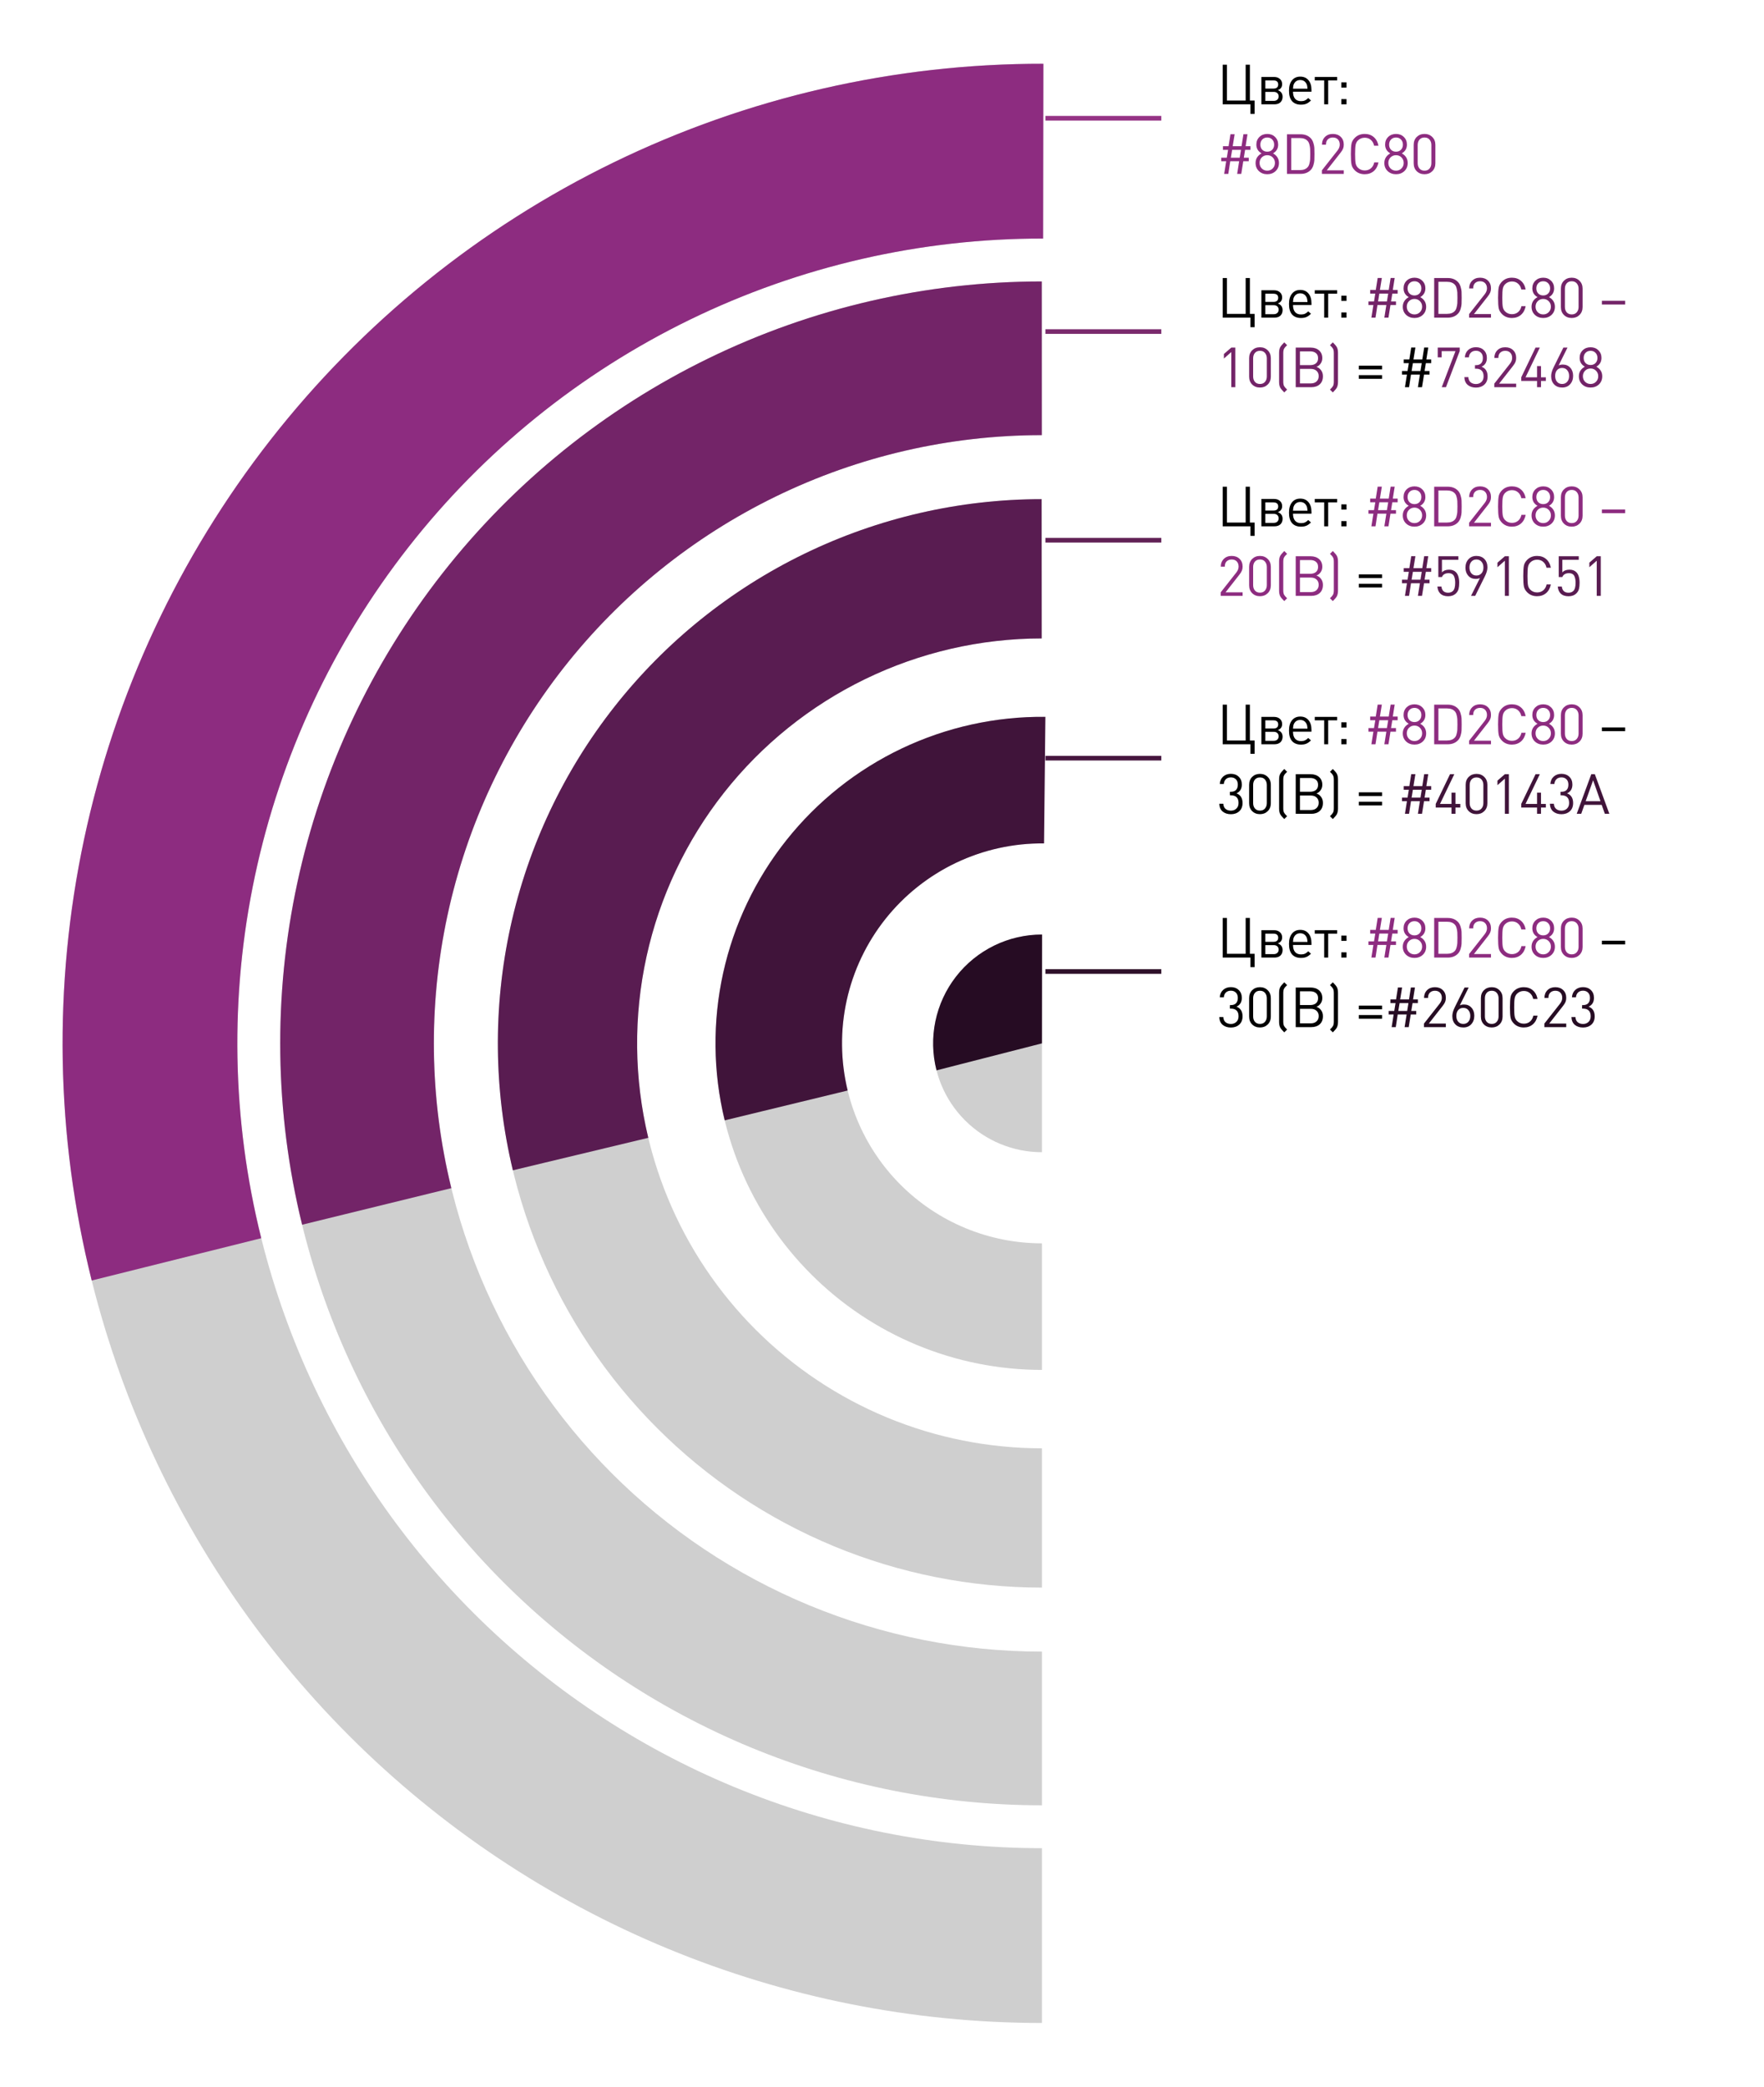 <svg width="761" height="900" viewBox="0 0 761 900" fill="none" xmlns="http://www.w3.org/2000/svg">
<path d="M449.5 872.5C337.446 872.5 229.982 827.987 150.747 748.753C71.513 669.519 27 562.054 27 450C27 337.946 71.513 230.482 150.747 151.247C229.981 72.013 337.446 27.5 449.5 27.5L449.5 102.885C357.439 102.885 269.149 139.456 204.053 204.553C138.956 269.649 102.385 357.939 102.385 450C102.385 542.061 138.956 630.351 204.053 695.447C269.149 760.544 357.439 797.115 449.5 797.115L449.5 872.5Z" fill="#CFCFCF"/>
<path d="M39.566 552.278C24.015 489.945 22.882 424.887 36.255 362.051C49.628 299.215 77.155 240.256 116.741 189.659C156.327 139.061 206.931 98.157 264.703 70.058C322.475 41.958 385.894 27.404 450.137 27.5L450.024 102.886C397.243 102.806 345.14 114.764 297.675 137.849C250.211 160.935 208.637 194.541 176.114 236.11C143.591 277.68 120.976 326.119 109.989 377.744C99.002 429.368 99.932 482.818 112.709 534.029L39.566 552.278Z" fill="#8D2C80"/>
<path d="M449.5 778.611C406.346 778.611 363.615 770.111 323.746 753.597C283.877 737.083 247.651 712.878 217.137 682.363C186.623 651.849 162.417 615.623 145.903 575.754C129.389 535.885 120.889 493.154 120.889 450C120.889 406.846 129.389 364.115 145.903 324.246C162.417 284.377 186.623 248.151 217.137 217.637C247.651 187.123 283.877 162.917 323.746 146.403C363.615 129.889 406.346 121.389 449.5 121.389V187.669C415.05 187.669 380.938 194.454 349.11 207.638C317.283 220.821 288.364 240.144 264.004 264.504C239.644 288.864 220.321 317.783 207.138 349.61C193.955 381.438 187.169 415.55 187.169 450C187.169 484.45 193.955 518.562 207.138 550.39C220.321 582.217 239.644 611.136 264.004 635.496C288.364 659.856 317.283 679.179 349.11 692.362C380.938 705.546 415.05 712.331 449.5 712.331V778.611Z" fill="#CFCFCF"/>
<path d="M130.333 528.216C118.479 479.846 117.775 429.413 128.273 380.73C138.771 332.047 160.197 286.387 190.932 247.2C221.667 208.014 260.906 176.325 305.686 154.53C350.465 132.734 399.613 121.402 449.415 121.389L449.432 187.669C409.675 187.679 370.44 196.726 334.693 214.125C298.945 231.525 267.62 256.822 243.084 288.105C218.549 319.388 201.444 355.838 193.064 394.702C184.683 433.566 185.246 473.826 194.709 512.44L130.333 528.216Z" fill="#732468"/>
<path d="M449.5 684.722C418.676 684.722 388.153 678.651 359.676 666.855C331.198 655.059 305.322 637.77 283.526 615.974C261.73 594.178 244.441 568.302 232.645 539.824C220.849 511.346 214.778 480.824 214.778 450C214.778 419.176 220.849 388.654 232.645 360.176C244.441 331.698 261.73 305.822 283.526 284.026C305.322 262.23 331.198 244.941 359.676 233.145C388.153 221.349 418.676 215.278 449.5 215.278V275.354C426.565 275.354 403.855 279.872 382.666 288.648C361.477 297.425 342.224 310.289 326.007 326.507C309.789 342.724 296.925 361.977 288.148 383.166C279.372 404.355 274.854 427.065 274.854 450C274.854 472.935 279.372 495.645 288.148 516.834C296.925 538.023 309.789 557.276 326.007 573.493C342.224 589.711 361.477 602.575 382.666 611.352C403.855 620.128 426.565 624.646 449.5 624.646V684.722Z" fill="#CFCFCF"/>
<path d="M221.252 504.748C212.98 470.26 212.63 434.346 220.23 399.704C227.83 365.061 243.181 332.591 265.13 304.733C287.08 276.875 315.057 254.354 346.96 238.86C378.863 223.366 413.862 215.304 449.328 215.278L449.372 275.354C422.983 275.374 396.942 281.373 373.205 292.901C349.467 304.429 328.651 321.186 312.319 341.914C295.988 362.642 284.565 386.801 278.911 412.577C273.256 438.353 273.516 465.075 279.671 490.735L221.252 504.748Z" fill="#591C51"/>
<path d="M449.5 590.833C431.006 590.833 412.692 587.191 395.606 580.113C378.519 573.035 362.994 562.662 349.916 549.584C336.838 536.507 326.465 520.981 319.387 503.895C312.31 486.808 308.667 468.494 308.667 450C308.667 431.505 312.31 413.192 319.387 396.105C326.465 379.019 336.838 363.493 349.916 350.416C362.994 337.338 378.519 326.964 395.606 319.887C412.692 312.809 431.006 309.167 449.5 309.167V363.753C438.174 363.753 426.959 365.984 416.495 370.318C406.031 374.653 396.523 381.006 388.515 389.014C380.506 397.023 374.153 406.531 369.819 416.995C365.484 427.459 363.254 438.674 363.254 450C363.254 461.326 365.484 472.541 369.819 483.005C374.153 493.469 380.506 502.977 388.515 510.986C396.523 518.994 406.031 525.347 416.495 529.681C426.959 534.016 438.174 536.247 449.5 536.247V590.833Z" fill="#CFCFCF"/>
<path d="M312.637 483.204C307.581 462.363 307.351 440.644 311.965 419.701C316.578 398.758 325.914 379.146 339.259 362.359C352.604 345.573 369.606 332.056 388.969 322.838C408.332 313.621 429.544 308.948 450.988 309.174L450.411 363.758C437.279 363.619 424.289 366.481 412.431 372.126C400.573 377.771 390.161 386.049 381.988 396.329C373.816 406.609 368.099 418.619 365.273 431.445C362.448 444.27 362.589 457.571 365.685 470.334L312.637 483.204Z" fill="#40143A"/>
<path d="M449.5 496.944C437.049 496.944 425.109 491.999 416.305 483.195C407.501 474.391 402.555 462.45 402.555 450C402.555 437.55 407.501 425.609 416.305 416.805C425.109 408.001 437.049 403.056 449.5 403.056L449.5 450L449.5 496.944Z" fill="#CFCFCF"/>
<path d="M404.022 461.641C402.246 454.704 402.081 447.453 403.539 440.443C404.996 433.432 408.039 426.848 412.432 421.194C416.826 415.54 422.455 410.966 428.888 407.822C435.322 404.679 442.389 403.048 449.55 403.056L449.5 450L404.022 461.641Z" fill="#260C23"/>
<path d="M541.248 49.128H539.448V45H527.472V27.912H529.296V43.368H537.384V27.912H539.208V43.368H541.248V49.128ZM553.315 41.736C553.315 42.744 553.003 43.544 552.379 44.136C551.755 44.712 550.891 45 549.787 45H544.171V33.192H549.643C550.683 33.192 551.523 33.48 552.163 34.056C552.803 34.616 553.123 35.36 553.123 36.288C553.123 37.568 552.499 38.432 551.251 38.88C552.627 39.392 553.315 40.344 553.315 41.736ZM551.419 36.432C551.419 35.264 550.723 34.68 549.331 34.68H545.875V38.208H549.331C550.723 38.208 551.419 37.616 551.419 36.432ZM551.035 42.984C551.419 42.632 551.611 42.16 551.611 41.568C551.611 40.976 551.419 40.504 551.035 40.152C550.667 39.8 550.147 39.624 549.475 39.624H545.875V43.512H549.475C550.147 43.512 550.667 43.336 551.035 42.984ZM565.775 39.552H557.807C557.807 40.864 558.103 41.872 558.695 42.576C559.287 43.28 560.151 43.632 561.287 43.632C561.959 43.632 562.519 43.528 562.967 43.32C563.431 43.112 563.903 42.768 564.383 42.288L565.559 43.32C564.919 43.96 564.279 44.424 563.639 44.712C562.999 45 562.199 45.144 561.239 45.144C559.607 45.144 558.335 44.648 557.423 43.656C556.527 42.648 556.079 41.128 556.079 39.096C556.079 37.192 556.511 35.712 557.375 34.656C558.239 33.584 559.423 33.048 560.927 33.048C562.447 33.048 563.631 33.56 564.479 34.584C565.343 35.592 565.775 36.992 565.775 38.784V39.552ZM564.071 38.256C564.007 37.344 563.879 36.688 563.687 36.288C563.127 35.104 562.207 34.512 560.927 34.512C559.647 34.512 558.727 35.104 558.167 36.288C557.975 36.704 557.855 37.36 557.807 38.256H564.071ZM576.848 34.68H572.984V45H571.256V34.68H567.2V33.192H576.848V34.68ZM580.9 37.776H578.644V35.52H580.9V37.776ZM580.9 45H578.644V42.744H580.9V45Z" fill="black"/>
<path d="M539.448 64.632H537.144L536.592 68.016H538.728V69.552H536.352L535.488 75H533.712L534.576 69.552H530.736L529.896 75H528.12L528.984 69.552H526.848V68.016H529.248L529.8 64.632H527.592V63.048H530.016L530.832 57.888H532.632L531.792 63.048H535.608L536.424 57.888H538.176L537.36 63.048H539.448V64.632ZM535.368 64.632H531.552L531 68.016H534.816L535.368 64.632ZM551.744 70.296C551.744 71.72 551.264 72.888 550.304 73.8C549.344 74.696 548.144 75.144 546.704 75.144C545.264 75.144 544.064 74.696 543.104 73.8C542.144 72.888 541.664 71.72 541.664 70.296C541.664 68.504 542.52 67.12 544.232 66.144C542.744 65.296 542 64.032 542 62.352C542 61.024 542.44 59.928 543.32 59.064C544.216 58.2 545.344 57.768 546.704 57.768C548.064 57.768 549.184 58.2 550.064 59.064C550.96 59.928 551.408 61.024 551.408 62.352C551.408 64.032 550.672 65.296 549.2 66.144C550.896 67.104 551.744 68.488 551.744 70.296ZM549.056 72.648C549.696 72.008 550.016 71.216 550.016 70.272C550.016 69.328 549.696 68.536 549.056 67.896C548.432 67.256 547.648 66.936 546.704 66.936C545.76 66.936 544.968 67.256 544.328 67.896C543.704 68.536 543.392 69.328 543.392 70.272C543.392 71.216 543.704 72.008 544.328 72.648C544.968 73.288 545.76 73.608 546.704 73.608C547.648 73.608 548.432 73.288 549.056 72.648ZM548.84 64.584C549.4 64.008 549.68 63.272 549.68 62.376C549.68 61.48 549.4 60.744 548.84 60.168C548.296 59.592 547.584 59.304 546.704 59.304C545.824 59.304 545.104 59.592 544.544 60.168C544 60.744 543.728 61.48 543.728 62.376C543.728 63.272 544 64.008 544.544 64.584C545.104 65.144 545.824 65.424 546.704 65.424C547.584 65.424 548.296 65.144 548.84 64.584ZM567.019 63.816C567.051 64.424 567.067 65.304 567.067 66.456C567.067 67.608 567.051 68.488 567.019 69.096C566.987 69.704 566.851 70.416 566.611 71.232C566.371 72.032 566.019 72.688 565.555 73.2C564.451 74.4 562.955 75 561.067 75H555.211V57.912H561.067C562.955 57.912 564.451 58.512 565.555 59.712C566.019 60.224 566.371 60.888 566.611 61.704C566.851 62.504 566.987 63.208 567.019 63.816ZM565.195 68.784C565.227 68.24 565.243 67.464 565.243 66.456C565.243 65.448 565.227 64.672 565.195 64.128C565.163 63.584 565.059 62.984 564.883 62.328C564.723 61.672 564.467 61.16 564.115 60.792C563.363 59.96 562.243 59.544 560.755 59.544H557.035V73.368H560.755C562.243 73.368 563.363 72.952 564.115 72.12C564.467 71.752 564.723 71.24 564.883 70.584C565.059 69.928 565.163 69.328 565.195 68.784ZM579.711 75H570.279V73.464L577.023 64.896C577.663 64.064 577.983 63.224 577.983 62.376C577.983 61.448 577.719 60.704 577.191 60.144C576.663 59.584 575.935 59.304 575.007 59.304C574.143 59.304 573.431 59.56 572.871 60.072C572.311 60.584 572.031 61.36 572.031 62.4H570.303C570.303 61.04 570.735 59.928 571.599 59.064C572.463 58.2 573.599 57.768 575.007 57.768C576.415 57.768 577.551 58.192 578.415 59.04C579.279 59.872 579.711 60.984 579.711 62.376C579.711 63.032 579.607 63.616 579.399 64.128C579.191 64.64 578.839 65.208 578.343 65.832L572.367 73.464H579.711V75ZM594.674 70.056C594.37 71.64 593.69 72.888 592.634 73.8C591.578 74.696 590.282 75.144 588.746 75.144C587.018 75.144 585.594 74.584 584.474 73.464C583.722 72.712 583.25 71.888 583.058 70.992C582.866 70.096 582.77 68.584 582.77 66.456C582.77 64.328 582.866 62.816 583.058 61.92C583.25 61.024 583.722 60.2 584.474 59.448C585.594 58.328 587.018 57.768 588.746 57.768C590.298 57.768 591.594 58.216 592.634 59.112C593.69 60.008 594.37 61.256 594.674 62.856H592.802C592.578 61.784 592.106 60.944 591.386 60.336C590.682 59.712 589.802 59.4 588.746 59.4C587.578 59.4 586.594 59.8 585.794 60.6C585.282 61.128 584.954 61.776 584.81 62.544C584.666 63.296 584.594 64.6 584.594 66.456C584.594 68.312 584.666 69.624 584.81 70.392C584.954 71.144 585.282 71.784 585.794 72.312C586.594 73.112 587.578 73.512 588.746 73.512C589.802 73.512 590.69 73.208 591.41 72.6C592.146 71.976 592.626 71.128 592.85 70.056H594.674ZM607.292 70.296C607.292 71.72 606.812 72.888 605.852 73.8C604.892 74.696 603.692 75.144 602.252 75.144C600.812 75.144 599.612 74.696 598.652 73.8C597.692 72.888 597.212 71.72 597.212 70.296C597.212 68.504 598.068 67.12 599.78 66.144C598.292 65.296 597.548 64.032 597.548 62.352C597.548 61.024 597.988 59.928 598.868 59.064C599.764 58.2 600.892 57.768 602.252 57.768C603.612 57.768 604.732 58.2 605.612 59.064C606.508 59.928 606.956 61.024 606.956 62.352C606.956 64.032 606.22 65.296 604.748 66.144C606.444 67.104 607.292 68.488 607.292 70.296ZM604.604 72.648C605.244 72.008 605.564 71.216 605.564 70.272C605.564 69.328 605.244 68.536 604.604 67.896C603.98 67.256 603.196 66.936 602.252 66.936C601.308 66.936 600.516 67.256 599.876 67.896C599.252 68.536 598.94 69.328 598.94 70.272C598.94 71.216 599.252 72.008 599.876 72.648C600.516 73.288 601.308 73.608 602.252 73.608C603.196 73.608 603.98 73.288 604.604 72.648ZM604.388 64.584C604.948 64.008 605.228 63.272 605.228 62.376C605.228 61.48 604.948 60.744 604.388 60.168C603.844 59.592 603.132 59.304 602.252 59.304C601.372 59.304 600.652 59.592 600.092 60.168C599.548 60.744 599.276 61.48 599.276 62.376C599.276 63.272 599.548 64.008 600.092 64.584C600.652 65.144 601.372 65.424 602.252 65.424C603.132 65.424 603.844 65.144 604.388 64.584ZM619.231 70.44C619.231 71.832 618.783 72.968 617.887 73.848C617.007 74.712 615.895 75.144 614.551 75.144C613.191 75.144 612.071 74.712 611.191 73.848C610.311 72.984 609.871 71.848 609.871 70.44V62.472C609.871 61.064 610.311 59.928 611.191 59.064C612.071 58.2 613.191 57.768 614.551 57.768C615.895 57.768 617.007 58.208 617.887 59.088C618.783 59.952 619.231 61.08 619.231 62.472V70.44ZM617.503 70.344V62.568C617.503 61.608 617.239 60.824 616.711 60.216C616.199 59.608 615.479 59.304 614.551 59.304C613.623 59.304 612.895 59.608 612.367 60.216C611.855 60.824 611.599 61.608 611.599 62.568V70.344C611.599 71.304 611.855 72.088 612.367 72.696C612.895 73.304 613.623 73.608 614.551 73.608C615.479 73.608 616.199 73.304 616.711 72.696C617.239 72.088 617.503 71.304 617.503 70.344Z" fill="#8D2C80"/>
<rect width="50" height="2" transform="matrix(-1 0 0 1 501 50)" fill="#953385"/>
<path d="M541.248 141.128H539.448V137H527.472V119.912H529.296V135.368H537.384V119.912H539.208V135.368H541.248V141.128ZM553.315 133.736C553.315 134.744 553.003 135.544 552.379 136.136C551.755 136.712 550.891 137 549.787 137H544.171V125.192H549.643C550.683 125.192 551.523 125.48 552.163 126.056C552.803 126.616 553.123 127.36 553.123 128.288C553.123 129.568 552.499 130.432 551.251 130.88C552.627 131.392 553.315 132.344 553.315 133.736ZM551.419 128.432C551.419 127.264 550.723 126.68 549.331 126.68H545.875V130.208H549.331C550.723 130.208 551.419 129.616 551.419 128.432ZM551.035 134.984C551.419 134.632 551.611 134.16 551.611 133.568C551.611 132.976 551.419 132.504 551.035 132.152C550.667 131.8 550.147 131.624 549.475 131.624H545.875V135.512H549.475C550.147 135.512 550.667 135.336 551.035 134.984ZM565.775 131.552H557.807C557.807 132.864 558.103 133.872 558.695 134.576C559.287 135.28 560.151 135.632 561.287 135.632C561.959 135.632 562.519 135.528 562.967 135.32C563.431 135.112 563.903 134.768 564.383 134.288L565.559 135.32C564.919 135.96 564.279 136.424 563.639 136.712C562.999 137 562.199 137.144 561.239 137.144C559.607 137.144 558.335 136.648 557.423 135.656C556.527 134.648 556.079 133.128 556.079 131.096C556.079 129.192 556.511 127.712 557.375 126.656C558.239 125.584 559.423 125.048 560.927 125.048C562.447 125.048 563.631 125.56 564.479 126.584C565.343 127.592 565.775 128.992 565.775 130.784V131.552ZM564.071 130.256C564.007 129.344 563.879 128.688 563.687 128.288C563.127 127.104 562.207 126.512 560.927 126.512C559.647 126.512 558.727 127.104 558.167 128.288C557.975 128.704 557.855 129.36 557.807 130.256H564.071ZM576.848 126.68H572.984V137H571.256V126.68H567.2V125.192H576.848V126.68ZM580.9 129.776H578.644V127.52H580.9V129.776ZM580.9 137H578.644V134.744H580.9V137ZM596.223 159.32H586.191V157.712H596.223V159.32ZM596.223 163.376H586.191V161.792H596.223V163.376ZM617.426 156.632H615.122L614.57 160.016H616.706V161.552H614.33L613.466 167H611.69L612.554 161.552H608.714L607.874 167H606.098L606.962 161.552H604.826V160.016H607.226L607.778 156.632H605.57V155.048H607.994L608.81 149.888H610.61L609.77 155.048H613.586L614.402 149.888H616.154L615.338 155.048H617.426V156.632ZM613.346 156.632H609.53L608.978 160.016H612.794L613.346 156.632Z" fill="black"/>
<path d="M602.953 126.632H600.649L600.097 130.016H602.233V131.552H599.857L598.993 137H597.217L598.081 131.552H594.241L593.401 137H591.625L592.489 131.552H590.353V130.016H592.753L593.305 126.632H591.097V125.048H593.521L594.337 119.888H596.137L595.297 125.048H599.113L599.929 119.888H601.681L600.865 125.048H602.953V126.632ZM598.873 126.632H595.057L594.505 130.016H598.321L598.873 126.632ZM615.249 132.296C615.249 133.72 614.769 134.888 613.809 135.8C612.849 136.696 611.649 137.144 610.209 137.144C608.769 137.144 607.569 136.696 606.609 135.8C605.649 134.888 605.169 133.72 605.169 132.296C605.169 130.504 606.025 129.12 607.737 128.144C606.249 127.296 605.505 126.032 605.505 124.352C605.505 123.024 605.945 121.928 606.825 121.064C607.721 120.2 608.849 119.768 610.209 119.768C611.569 119.768 612.689 120.2 613.569 121.064C614.465 121.928 614.913 123.024 614.913 124.352C614.913 126.032 614.177 127.296 612.705 128.144C614.401 129.104 615.249 130.488 615.249 132.296ZM612.561 134.648C613.201 134.008 613.521 133.216 613.521 132.272C613.521 131.328 613.201 130.536 612.561 129.896C611.937 129.256 611.153 128.936 610.209 128.936C609.265 128.936 608.473 129.256 607.833 129.896C607.209 130.536 606.897 131.328 606.897 132.272C606.897 133.216 607.209 134.008 607.833 134.648C608.473 135.288 609.265 135.608 610.209 135.608C611.153 135.608 611.937 135.288 612.561 134.648ZM612.345 126.584C612.905 126.008 613.185 125.272 613.185 124.376C613.185 123.48 612.905 122.744 612.345 122.168C611.801 121.592 611.089 121.304 610.209 121.304C609.329 121.304 608.609 121.592 608.049 122.168C607.505 122.744 607.233 123.48 607.233 124.376C607.233 125.272 607.505 126.008 608.049 126.584C608.609 127.144 609.329 127.424 610.209 127.424C611.089 127.424 611.801 127.144 612.345 126.584ZM630.524 125.816C630.556 126.424 630.572 127.304 630.572 128.456C630.572 129.608 630.556 130.488 630.524 131.096C630.492 131.704 630.356 132.416 630.116 133.232C629.876 134.032 629.524 134.688 629.06 135.2C627.956 136.4 626.46 137 624.572 137H618.716V119.912H624.572C626.46 119.912 627.956 120.512 629.06 121.712C629.524 122.224 629.876 122.888 630.116 123.704C630.356 124.504 630.492 125.208 630.524 125.816ZM628.7 130.784C628.732 130.24 628.748 129.464 628.748 128.456C628.748 127.448 628.732 126.672 628.7 126.128C628.668 125.584 628.564 124.984 628.388 124.328C628.228 123.672 627.972 123.16 627.62 122.792C626.868 121.96 625.748 121.544 624.26 121.544H620.54V135.368H624.26C625.748 135.368 626.868 134.952 627.62 134.12C627.972 133.752 628.228 133.24 628.388 132.584C628.564 131.928 628.668 131.328 628.7 130.784ZM643.216 137H633.784V135.464L640.528 126.896C641.168 126.064 641.488 125.224 641.488 124.376C641.488 123.448 641.224 122.704 640.696 122.144C640.168 121.584 639.44 121.304 638.512 121.304C637.648 121.304 636.936 121.56 636.376 122.072C635.816 122.584 635.536 123.36 635.536 124.4H633.808C633.808 123.04 634.24 121.928 635.104 121.064C635.968 120.2 637.104 119.768 638.512 119.768C639.92 119.768 641.056 120.192 641.92 121.04C642.784 121.872 643.216 122.984 643.216 124.376C643.216 125.032 643.112 125.616 642.904 126.128C642.696 126.64 642.344 127.208 641.848 127.832L635.872 135.464H643.216V137ZM658.18 132.056C657.876 133.64 657.196 134.888 656.14 135.8C655.084 136.696 653.788 137.144 652.252 137.144C650.524 137.144 649.1 136.584 647.98 135.464C647.228 134.712 646.756 133.888 646.564 132.992C646.372 132.096 646.276 130.584 646.276 128.456C646.276 126.328 646.372 124.816 646.564 123.92C646.756 123.024 647.228 122.2 647.98 121.448C649.1 120.328 650.524 119.768 652.252 119.768C653.804 119.768 655.1 120.216 656.14 121.112C657.196 122.008 657.876 123.256 658.18 124.856H656.308C656.084 123.784 655.612 122.944 654.892 122.336C654.188 121.712 653.308 121.4 652.252 121.4C651.084 121.4 650.1 121.8 649.3 122.6C648.788 123.128 648.46 123.776 648.316 124.544C648.172 125.296 648.1 126.6 648.1 128.456C648.1 130.312 648.172 131.624 648.316 132.392C648.46 133.144 648.788 133.784 649.3 134.312C650.1 135.112 651.084 135.512 652.252 135.512C653.308 135.512 654.196 135.208 654.916 134.6C655.652 133.976 656.132 133.128 656.356 132.056H658.18ZM670.797 132.296C670.797 133.72 670.317 134.888 669.357 135.8C668.397 136.696 667.197 137.144 665.757 137.144C664.317 137.144 663.117 136.696 662.157 135.8C661.197 134.888 660.717 133.72 660.717 132.296C660.717 130.504 661.573 129.12 663.285 128.144C661.797 127.296 661.053 126.032 661.053 124.352C661.053 123.024 661.493 121.928 662.373 121.064C663.269 120.2 664.397 119.768 665.757 119.768C667.117 119.768 668.237 120.2 669.117 121.064C670.013 121.928 670.461 123.024 670.461 124.352C670.461 126.032 669.725 127.296 668.253 128.144C669.949 129.104 670.797 130.488 670.797 132.296ZM668.109 134.648C668.749 134.008 669.069 133.216 669.069 132.272C669.069 131.328 668.749 130.536 668.109 129.896C667.485 129.256 666.701 128.936 665.757 128.936C664.813 128.936 664.021 129.256 663.381 129.896C662.757 130.536 662.445 131.328 662.445 132.272C662.445 133.216 662.757 134.008 663.381 134.648C664.021 135.288 664.813 135.608 665.757 135.608C666.701 135.608 667.485 135.288 668.109 134.648ZM667.893 126.584C668.453 126.008 668.733 125.272 668.733 124.376C668.733 123.48 668.453 122.744 667.893 122.168C667.349 121.592 666.637 121.304 665.757 121.304C664.877 121.304 664.157 121.592 663.597 122.168C663.053 122.744 662.781 123.48 662.781 124.376C662.781 125.272 663.053 126.008 663.597 126.584C664.157 127.144 664.877 127.424 665.757 127.424C666.637 127.424 667.349 127.144 667.893 126.584ZM682.736 132.44C682.736 133.832 682.288 134.968 681.392 135.848C680.512 136.712 679.4 137.144 678.056 137.144C676.696 137.144 675.576 136.712 674.696 135.848C673.816 134.984 673.376 133.848 673.376 132.44V124.472C673.376 123.064 673.816 121.928 674.696 121.064C675.576 120.2 676.696 119.768 678.056 119.768C679.4 119.768 680.512 120.208 681.392 121.088C682.288 121.952 682.736 123.08 682.736 124.472V132.44ZM681.008 132.344V124.568C681.008 123.608 680.744 122.824 680.216 122.216C679.704 121.608 678.984 121.304 678.056 121.304C677.128 121.304 676.4 121.608 675.872 122.216C675.36 122.824 675.104 123.608 675.104 124.568V132.344C675.104 133.304 675.36 134.088 675.872 134.696C676.4 135.304 677.128 135.608 678.056 135.608C678.984 135.608 679.704 135.304 680.216 134.696C680.744 134.088 681.008 133.304 681.008 132.344ZM701.108 131.336H691.075V129.728H701.108V131.336ZM532.92 167H531.192V151.832L528 154.64V152.672L531.192 149.912H532.92V167ZM548.243 162.44C548.243 163.832 547.795 164.968 546.899 165.848C546.019 166.712 544.907 167.144 543.563 167.144C542.203 167.144 541.083 166.712 540.203 165.848C539.323 164.984 538.883 163.848 538.883 162.44V154.472C538.883 153.064 539.323 151.928 540.203 151.064C541.083 150.2 542.203 149.768 543.563 149.768C544.907 149.768 546.019 150.208 546.899 151.088C547.795 151.952 548.243 153.08 548.243 154.472V162.44ZM546.515 162.344V154.568C546.515 153.608 546.251 152.824 545.723 152.216C545.211 151.608 544.491 151.304 543.563 151.304C542.635 151.304 541.907 151.608 541.379 152.216C540.867 152.824 540.611 153.608 540.611 154.568V162.344C540.611 163.304 540.867 164.088 541.379 164.696C541.907 165.304 542.635 165.608 543.563 165.608C544.491 165.608 545.211 165.304 545.723 164.696C546.251 164.088 546.515 163.304 546.515 162.344ZM555.262 168.032L554.038 169.256C553.158 168.376 552.582 167.688 552.31 167.192C551.974 166.536 551.806 165.712 551.806 164.72V152.192C551.806 151.152 551.974 150.328 552.31 149.72C552.582 149.224 553.158 148.536 554.038 147.656L555.262 148.88C554.59 149.504 554.15 150.024 553.942 150.44C553.718 150.84 553.606 151.472 553.606 152.336V164.576C553.606 165.392 553.718 166.024 553.942 166.472C554.134 166.84 554.574 167.36 555.262 168.032ZM570.715 162.272C570.715 163.792 570.251 164.96 569.323 165.776C568.411 166.592 567.179 167 565.627 167H558.979V149.912H565.411C566.915 149.912 568.131 150.32 569.059 151.136C569.987 151.952 570.451 153.064 570.451 154.472C570.451 155.352 570.211 156.128 569.731 156.8C569.267 157.472 568.667 157.944 567.931 158.216C568.779 158.52 569.451 159.024 569.947 159.728C570.459 160.432 570.715 161.28 570.715 162.272ZM567.955 164.528C568.579 163.952 568.891 163.184 568.891 162.224C568.891 161.264 568.579 160.504 567.955 159.944C567.347 159.384 566.515 159.104 565.459 159.104H560.803V165.368H565.459C566.515 165.368 567.347 165.088 567.955 164.528ZM567.691 156.728C568.315 156.216 568.627 155.472 568.627 154.496C568.627 153.52 568.315 152.784 567.691 152.288C567.083 151.792 566.275 151.544 565.267 151.544H560.803V157.472H565.267C566.259 157.472 567.067 157.224 567.691 156.728ZM574.986 169.256L573.762 168.032C574.45 167.36 574.89 166.84 575.082 166.472C575.306 166.024 575.418 165.392 575.418 164.576V152.336C575.418 151.472 575.306 150.84 575.082 150.44C574.874 150.024 574.434 149.504 573.762 148.88L574.986 147.656C575.866 148.536 576.442 149.224 576.714 149.72C577.05 150.328 577.218 151.152 577.218 152.192V164.72C577.218 165.712 577.05 166.536 576.714 167.192C576.442 167.688 575.866 168.376 574.986 169.256ZM629.722 151.448L623.794 167H621.97L627.898 151.448H621.946V154.136H620.242V149.912H629.722V151.448ZM641.757 162.344C641.757 163.864 641.285 165.048 640.341 165.896C639.397 166.744 638.197 167.168 636.741 167.168C635.317 167.168 634.141 166.792 633.213 166.04C632.285 165.272 631.789 164.144 631.725 162.656H633.453C633.517 163.664 633.853 164.416 634.461 164.912C635.085 165.392 635.845 165.632 636.741 165.632C637.685 165.632 638.469 165.336 639.093 164.744C639.717 164.152 640.029 163.344 640.029 162.32C640.029 160.112 638.909 159.008 636.669 159.008H636.309V157.496H636.669C637.693 157.496 638.453 157.232 638.949 156.704C639.461 156.16 639.717 155.392 639.717 154.4C639.717 153.408 639.437 152.64 638.877 152.096C638.317 151.552 637.605 151.28 636.741 151.28C635.845 151.28 635.125 151.536 634.581 152.048C634.053 152.56 633.749 153.256 633.669 154.136H631.941C632.037 152.776 632.525 151.704 633.405 150.92C634.301 150.136 635.413 149.744 636.741 149.744C638.133 149.744 639.261 150.168 640.125 151.016C641.005 151.864 641.445 152.984 641.445 154.376C641.445 156.2 640.677 157.464 639.141 158.168C640.885 158.824 641.757 160.216 641.757 162.344ZM654.08 167H644.648V165.464L651.392 156.896C652.032 156.064 652.352 155.224 652.352 154.376C652.352 153.448 652.088 152.704 651.56 152.144C651.032 151.584 650.304 151.304 649.376 151.304C648.512 151.304 647.8 151.56 647.24 152.072C646.68 152.584 646.4 153.36 646.4 154.4H644.672C644.672 153.04 645.104 151.928 645.968 151.064C646.832 150.2 647.968 149.768 649.376 149.768C650.784 149.768 651.92 150.192 652.784 151.04C653.648 151.872 654.08 152.984 654.08 154.376C654.08 155.032 653.976 155.616 653.768 156.128C653.56 156.64 653.208 157.208 652.712 157.832L646.736 165.464H654.08V167ZM666.883 164.288H664.795V167H663.091V164.288H656.275V162.728L662.443 149.912H664.291L658.123 162.728H663.091V157.88H664.795V162.728H666.883V164.288ZM678.654 162.08C678.654 163.552 678.222 164.768 677.358 165.728C676.494 166.672 675.35 167.144 673.926 167.144C672.486 167.144 671.334 166.696 670.47 165.8C669.606 164.904 669.174 163.712 669.174 162.224C669.174 161.104 669.534 159.824 670.254 158.384L674.454 149.912H676.23L672.414 157.592C672.942 157.352 673.542 157.232 674.214 157.232C675.542 157.232 676.614 157.688 677.43 158.6C678.246 159.496 678.654 160.656 678.654 162.08ZM676.926 162.152C676.926 161.16 676.654 160.336 676.11 159.68C675.582 159.024 674.846 158.696 673.902 158.696C672.99 158.696 672.262 159.008 671.718 159.632C671.174 160.256 670.902 161.096 670.902 162.152C670.902 163.192 671.174 164.032 671.718 164.672C672.262 165.296 672.99 165.608 673.902 165.608C674.814 165.608 675.542 165.296 676.086 164.672C676.646 164.032 676.926 163.192 676.926 162.152ZM691.217 162.296C691.217 163.72 690.737 164.888 689.777 165.8C688.817 166.696 687.617 167.144 686.177 167.144C684.737 167.144 683.537 166.696 682.577 165.8C681.617 164.888 681.137 163.72 681.137 162.296C681.137 160.504 681.993 159.12 683.705 158.144C682.217 157.296 681.473 156.032 681.473 154.352C681.473 153.024 681.913 151.928 682.793 151.064C683.689 150.2 684.817 149.768 686.177 149.768C687.537 149.768 688.657 150.2 689.537 151.064C690.433 151.928 690.881 153.024 690.881 154.352C690.881 156.032 690.145 157.296 688.673 158.144C690.369 159.104 691.217 160.488 691.217 162.296ZM688.529 164.648C689.169 164.008 689.489 163.216 689.489 162.272C689.489 161.328 689.169 160.536 688.529 159.896C687.905 159.256 687.121 158.936 686.177 158.936C685.233 158.936 684.441 159.256 683.801 159.896C683.177 160.536 682.865 161.328 682.865 162.272C682.865 163.216 683.177 164.008 683.801 164.648C684.441 165.288 685.233 165.608 686.177 165.608C687.121 165.608 687.905 165.288 688.529 164.648ZM688.313 156.584C688.873 156.008 689.153 155.272 689.153 154.376C689.153 153.48 688.873 152.744 688.313 152.168C687.769 151.592 687.057 151.304 686.177 151.304C685.297 151.304 684.577 151.592 684.017 152.168C683.473 152.744 683.201 153.48 683.201 154.376C683.201 155.272 683.473 156.008 684.017 156.584C684.577 157.144 685.297 157.424 686.177 157.424C687.057 157.424 687.769 157.144 688.313 156.584Z" fill="#732468"/>
<rect width="50" height="2" transform="matrix(-1 0 0 1 501 142)" fill="#7A2A6D"/>
<path d="M541.248 231.128H539.448V227H527.472V209.912H529.296V225.368H537.384V209.912H539.208V225.368H541.248V231.128ZM553.315 223.736C553.315 224.744 553.003 225.544 552.379 226.136C551.755 226.712 550.891 227 549.787 227H544.171V215.192H549.643C550.683 215.192 551.523 215.48 552.163 216.056C552.803 216.616 553.123 217.36 553.123 218.288C553.123 219.568 552.499 220.432 551.251 220.88C552.627 221.392 553.315 222.344 553.315 223.736ZM551.419 218.432C551.419 217.264 550.723 216.68 549.331 216.68H545.875V220.208H549.331C550.723 220.208 551.419 219.616 551.419 218.432ZM551.035 224.984C551.419 224.632 551.611 224.16 551.611 223.568C551.611 222.976 551.419 222.504 551.035 222.152C550.667 221.8 550.147 221.624 549.475 221.624H545.875V225.512H549.475C550.147 225.512 550.667 225.336 551.035 224.984ZM565.775 221.552H557.807C557.807 222.864 558.103 223.872 558.695 224.576C559.287 225.28 560.151 225.632 561.287 225.632C561.959 225.632 562.519 225.528 562.967 225.32C563.431 225.112 563.903 224.768 564.383 224.288L565.559 225.32C564.919 225.96 564.279 226.424 563.639 226.712C562.999 227 562.199 227.144 561.239 227.144C559.607 227.144 558.335 226.648 557.423 225.656C556.527 224.648 556.079 223.128 556.079 221.096C556.079 219.192 556.511 217.712 557.375 216.656C558.239 215.584 559.423 215.048 560.927 215.048C562.447 215.048 563.631 215.56 564.479 216.584C565.343 217.592 565.775 218.992 565.775 220.784V221.552ZM564.071 220.256C564.007 219.344 563.879 218.688 563.687 218.288C563.127 217.104 562.207 216.512 560.927 216.512C559.647 216.512 558.727 217.104 558.167 218.288C557.975 218.704 557.855 219.36 557.807 220.256H564.071ZM576.848 216.68H572.984V227H571.256V216.68H567.2V215.192H576.848V216.68ZM580.9 219.776H578.644V217.52H580.9V219.776ZM580.9 227H578.644V224.744H580.9V227ZM596.223 249.32H586.191V247.712H596.223V249.32ZM596.223 253.376H586.191V251.792H596.223V253.376Z" fill="black"/>
<path d="M602.953 216.632H600.649L600.097 220.016H602.233V221.552H599.857L598.993 227H597.217L598.081 221.552H594.241L593.401 227H591.625L592.489 221.552H590.353V220.016H592.753L593.305 216.632H591.097V215.048H593.521L594.337 209.888H596.137L595.297 215.048H599.113L599.929 209.888H601.681L600.865 215.048H602.953V216.632ZM598.873 216.632H595.057L594.505 220.016H598.321L598.873 216.632ZM615.249 222.296C615.249 223.72 614.769 224.888 613.809 225.8C612.849 226.696 611.649 227.144 610.209 227.144C608.769 227.144 607.569 226.696 606.609 225.8C605.649 224.888 605.169 223.72 605.169 222.296C605.169 220.504 606.025 219.12 607.737 218.144C606.249 217.296 605.505 216.032 605.505 214.352C605.505 213.024 605.945 211.928 606.825 211.064C607.721 210.2 608.849 209.768 610.209 209.768C611.569 209.768 612.689 210.2 613.569 211.064C614.465 211.928 614.913 213.024 614.913 214.352C614.913 216.032 614.177 217.296 612.705 218.144C614.401 219.104 615.249 220.488 615.249 222.296ZM612.561 224.648C613.201 224.008 613.521 223.216 613.521 222.272C613.521 221.328 613.201 220.536 612.561 219.896C611.937 219.256 611.153 218.936 610.209 218.936C609.265 218.936 608.473 219.256 607.833 219.896C607.209 220.536 606.897 221.328 606.897 222.272C606.897 223.216 607.209 224.008 607.833 224.648C608.473 225.288 609.265 225.608 610.209 225.608C611.153 225.608 611.937 225.288 612.561 224.648ZM612.345 216.584C612.905 216.008 613.185 215.272 613.185 214.376C613.185 213.48 612.905 212.744 612.345 212.168C611.801 211.592 611.089 211.304 610.209 211.304C609.329 211.304 608.609 211.592 608.049 212.168C607.505 212.744 607.233 213.48 607.233 214.376C607.233 215.272 607.505 216.008 608.049 216.584C608.609 217.144 609.329 217.424 610.209 217.424C611.089 217.424 611.801 217.144 612.345 216.584ZM630.524 215.816C630.556 216.424 630.572 217.304 630.572 218.456C630.572 219.608 630.556 220.488 630.524 221.096C630.492 221.704 630.356 222.416 630.116 223.232C629.876 224.032 629.524 224.688 629.06 225.2C627.956 226.4 626.46 227 624.572 227H618.716V209.912H624.572C626.46 209.912 627.956 210.512 629.06 211.712C629.524 212.224 629.876 212.888 630.116 213.704C630.356 214.504 630.492 215.208 630.524 215.816ZM628.7 220.784C628.732 220.24 628.748 219.464 628.748 218.456C628.748 217.448 628.732 216.672 628.7 216.128C628.668 215.584 628.564 214.984 628.388 214.328C628.228 213.672 627.972 213.16 627.62 212.792C626.868 211.96 625.748 211.544 624.26 211.544H620.54V225.368H624.26C625.748 225.368 626.868 224.952 627.62 224.12C627.972 223.752 628.228 223.24 628.388 222.584C628.564 221.928 628.668 221.328 628.7 220.784ZM643.216 227H633.784V225.464L640.528 216.896C641.168 216.064 641.488 215.224 641.488 214.376C641.488 213.448 641.224 212.704 640.696 212.144C640.168 211.584 639.44 211.304 638.512 211.304C637.648 211.304 636.936 211.56 636.376 212.072C635.816 212.584 635.536 213.36 635.536 214.4H633.808C633.808 213.04 634.24 211.928 635.104 211.064C635.968 210.2 637.104 209.768 638.512 209.768C639.92 209.768 641.056 210.192 641.92 211.04C642.784 211.872 643.216 212.984 643.216 214.376C643.216 215.032 643.112 215.616 642.904 216.128C642.696 216.64 642.344 217.208 641.848 217.832L635.872 225.464H643.216V227ZM658.18 222.056C657.876 223.64 657.196 224.888 656.14 225.8C655.084 226.696 653.788 227.144 652.252 227.144C650.524 227.144 649.1 226.584 647.98 225.464C647.228 224.712 646.756 223.888 646.564 222.992C646.372 222.096 646.276 220.584 646.276 218.456C646.276 216.328 646.372 214.816 646.564 213.92C646.756 213.024 647.228 212.2 647.98 211.448C649.1 210.328 650.524 209.768 652.252 209.768C653.804 209.768 655.1 210.216 656.14 211.112C657.196 212.008 657.876 213.256 658.18 214.856H656.308C656.084 213.784 655.612 212.944 654.892 212.336C654.188 211.712 653.308 211.4 652.252 211.4C651.084 211.4 650.1 211.8 649.3 212.6C648.788 213.128 648.46 213.776 648.316 214.544C648.172 215.296 648.1 216.6 648.1 218.456C648.1 220.312 648.172 221.624 648.316 222.392C648.46 223.144 648.788 223.784 649.3 224.312C650.1 225.112 651.084 225.512 652.252 225.512C653.308 225.512 654.196 225.208 654.916 224.6C655.652 223.976 656.132 223.128 656.356 222.056H658.18ZM670.797 222.296C670.797 223.72 670.317 224.888 669.357 225.8C668.397 226.696 667.197 227.144 665.757 227.144C664.317 227.144 663.117 226.696 662.157 225.8C661.197 224.888 660.717 223.72 660.717 222.296C660.717 220.504 661.573 219.12 663.285 218.144C661.797 217.296 661.053 216.032 661.053 214.352C661.053 213.024 661.493 211.928 662.373 211.064C663.269 210.2 664.397 209.768 665.757 209.768C667.117 209.768 668.237 210.2 669.117 211.064C670.013 211.928 670.461 213.024 670.461 214.352C670.461 216.032 669.725 217.296 668.253 218.144C669.949 219.104 670.797 220.488 670.797 222.296ZM668.109 224.648C668.749 224.008 669.069 223.216 669.069 222.272C669.069 221.328 668.749 220.536 668.109 219.896C667.485 219.256 666.701 218.936 665.757 218.936C664.813 218.936 664.021 219.256 663.381 219.896C662.757 220.536 662.445 221.328 662.445 222.272C662.445 223.216 662.757 224.008 663.381 224.648C664.021 225.288 664.813 225.608 665.757 225.608C666.701 225.608 667.485 225.288 668.109 224.648ZM667.893 216.584C668.453 216.008 668.733 215.272 668.733 214.376C668.733 213.48 668.453 212.744 667.893 212.168C667.349 211.592 666.637 211.304 665.757 211.304C664.877 211.304 664.157 211.592 663.597 212.168C663.053 212.744 662.781 213.48 662.781 214.376C662.781 215.272 663.053 216.008 663.597 216.584C664.157 217.144 664.877 217.424 665.757 217.424C666.637 217.424 667.349 217.144 667.893 216.584ZM682.736 222.44C682.736 223.832 682.288 224.968 681.392 225.848C680.512 226.712 679.4 227.144 678.056 227.144C676.696 227.144 675.576 226.712 674.696 225.848C673.816 224.984 673.376 223.848 673.376 222.44V214.472C673.376 213.064 673.816 211.928 674.696 211.064C675.576 210.2 676.696 209.768 678.056 209.768C679.4 209.768 680.512 210.208 681.392 211.088C682.288 211.952 682.736 213.08 682.736 214.472V222.44ZM681.008 222.344V214.568C681.008 213.608 680.744 212.824 680.216 212.216C679.704 211.608 678.984 211.304 678.056 211.304C677.128 211.304 676.4 211.608 675.872 212.216C675.36 212.824 675.104 213.608 675.104 214.568V222.344C675.104 223.304 675.36 224.088 675.872 224.696C676.4 225.304 677.128 225.608 678.056 225.608C678.984 225.608 679.704 225.304 680.216 224.696C680.744 224.088 681.008 223.304 681.008 222.344ZM701.108 221.336H691.075V219.728H701.108V221.336ZM536.064 257H526.632V255.464L533.376 246.896C534.016 246.064 534.336 245.224 534.336 244.376C534.336 243.448 534.072 242.704 533.544 242.144C533.016 241.584 532.288 241.304 531.36 241.304C530.496 241.304 529.784 241.56 529.224 242.072C528.664 242.584 528.384 243.36 528.384 244.4H526.656C526.656 243.04 527.088 241.928 527.952 241.064C528.816 240.2 529.952 239.768 531.36 239.768C532.768 239.768 533.904 240.192 534.768 241.04C535.632 241.872 536.064 242.984 536.064 244.376C536.064 245.032 535.96 245.616 535.752 246.128C535.544 246.64 535.192 247.208 534.696 247.832L528.72 255.464H536.064V257ZM548.243 252.44C548.243 253.832 547.795 254.968 546.899 255.848C546.019 256.712 544.907 257.144 543.563 257.144C542.203 257.144 541.083 256.712 540.203 255.848C539.323 254.984 538.883 253.848 538.883 252.44V244.472C538.883 243.064 539.323 241.928 540.203 241.064C541.083 240.2 542.203 239.768 543.563 239.768C544.907 239.768 546.019 240.208 546.899 241.088C547.795 241.952 548.243 243.08 548.243 244.472V252.44ZM546.515 252.344V244.568C546.515 243.608 546.251 242.824 545.723 242.216C545.211 241.608 544.491 241.304 543.563 241.304C542.635 241.304 541.907 241.608 541.379 242.216C540.867 242.824 540.611 243.608 540.611 244.568V252.344C540.611 253.304 540.867 254.088 541.379 254.696C541.907 255.304 542.635 255.608 543.563 255.608C544.491 255.608 545.211 255.304 545.723 254.696C546.251 254.088 546.515 253.304 546.515 252.344ZM555.262 258.032L554.038 259.256C553.158 258.376 552.582 257.688 552.31 257.192C551.974 256.536 551.806 255.712 551.806 254.72V242.192C551.806 241.152 551.974 240.328 552.31 239.72C552.582 239.224 553.158 238.536 554.038 237.656L555.262 238.88C554.59 239.504 554.15 240.024 553.942 240.44C553.718 240.84 553.606 241.472 553.606 242.336V254.576C553.606 255.392 553.718 256.024 553.942 256.472C554.134 256.84 554.574 257.36 555.262 258.032ZM570.715 252.272C570.715 253.792 570.251 254.96 569.323 255.776C568.411 256.592 567.179 257 565.627 257H558.979V239.912H565.411C566.915 239.912 568.131 240.32 569.059 241.136C569.987 241.952 570.451 243.064 570.451 244.472C570.451 245.352 570.211 246.128 569.731 246.8C569.267 247.472 568.667 247.944 567.931 248.216C568.779 248.52 569.451 249.024 569.947 249.728C570.459 250.432 570.715 251.28 570.715 252.272ZM567.955 254.528C568.579 253.952 568.891 253.184 568.891 252.224C568.891 251.264 568.579 250.504 567.955 249.944C567.347 249.384 566.515 249.104 565.459 249.104H560.803V255.368H565.459C566.515 255.368 567.347 255.088 567.955 254.528ZM567.691 246.728C568.315 246.216 568.627 245.472 568.627 244.496C568.627 243.52 568.315 242.784 567.691 242.288C567.083 241.792 566.275 241.544 565.267 241.544H560.803V247.472H565.267C566.259 247.472 567.067 247.224 567.691 246.728ZM574.986 259.256L573.762 258.032C574.45 257.36 574.89 256.84 575.082 256.472C575.306 256.024 575.418 255.392 575.418 254.576V242.336C575.418 241.472 575.306 240.84 575.082 240.44C574.874 240.024 574.434 239.504 573.762 238.88L574.986 237.656C575.866 238.536 576.442 239.224 576.714 239.72C577.05 240.328 577.218 241.152 577.218 242.192V254.72C577.218 255.712 577.05 256.536 576.714 257.192C576.442 257.688 575.866 258.376 574.986 259.256Z" fill="#8D2C80"/>
<path d="M617.426 246.632H615.122L614.57 250.016H616.706V251.552H614.33L613.466 257H611.69L612.554 251.552H608.714L607.874 257H606.098L606.962 251.552H604.826V250.016H607.226L607.778 246.632H605.57V245.048H607.994L608.81 239.888H610.61L609.77 245.048H613.586L614.402 239.888H616.154L615.338 245.048H617.426V246.632ZM613.346 246.632H609.53L608.978 250.016H612.794L613.346 246.632ZM629.506 251.36C629.506 252.384 629.418 253.256 629.242 253.976C629.066 254.696 628.698 255.336 628.138 255.896C627.29 256.744 626.154 257.168 624.73 257.168C623.258 257.168 622.114 256.76 621.298 255.944C620.594 255.224 620.194 254.232 620.098 252.968H621.826C622.05 254.744 623.018 255.632 624.73 255.632C625.61 255.632 626.314 255.368 626.842 254.84C627.466 254.216 627.778 253.056 627.778 251.36C627.778 250.768 627.738 250.256 627.658 249.824C627.594 249.376 627.466 248.944 627.274 248.528C627.082 248.096 626.786 247.768 626.386 247.544C625.986 247.32 625.49 247.208 624.898 247.208C624.162 247.208 623.546 247.36 623.05 247.664C622.57 247.968 622.242 248.376 622.066 248.888H620.506V239.912H629.146V241.448H622.066V246.872C622.77 246.088 623.794 245.696 625.138 245.696C626.386 245.696 627.37 246.056 628.09 246.776C629.034 247.72 629.506 249.248 629.506 251.36ZM641.685 244.688C641.685 245.808 641.325 247.088 640.605 248.528L636.405 257H634.605L638.445 249.32C637.917 249.56 637.309 249.68 636.621 249.68C635.309 249.68 634.245 249.232 633.429 248.336C632.613 247.424 632.205 246.256 632.205 244.832C632.205 243.36 632.637 242.152 633.501 241.208C634.365 240.248 635.509 239.768 636.933 239.768C638.373 239.768 639.525 240.216 640.389 241.112C641.253 242.008 641.685 243.2 641.685 244.688ZM639.957 244.76C639.957 243.72 639.677 242.888 639.117 242.264C638.573 241.624 637.845 241.304 636.933 241.304C636.021 241.304 635.293 241.624 634.749 242.264C634.205 242.888 633.933 243.72 633.933 244.76C633.933 245.752 634.197 246.576 634.725 247.232C635.253 247.888 635.989 248.216 636.933 248.216C637.845 248.216 638.573 247.904 639.117 247.28C639.677 246.656 639.957 245.816 639.957 244.76ZM650.936 257H649.208V241.832L646.016 244.64V242.672L649.208 239.912H650.936V257ZM669.043 252.056C668.739 253.64 668.059 254.888 667.003 255.8C665.947 256.696 664.651 257.144 663.115 257.144C661.387 257.144 659.963 256.584 658.843 255.464C658.091 254.712 657.619 253.888 657.427 252.992C657.235 252.096 657.139 250.584 657.139 248.456C657.139 246.328 657.235 244.816 657.427 243.92C657.619 243.024 658.091 242.2 658.843 241.448C659.963 240.328 661.387 239.768 663.115 239.768C664.667 239.768 665.963 240.216 667.003 241.112C668.059 242.008 668.739 243.256 669.043 244.856H667.171C666.947 243.784 666.475 242.944 665.755 242.336C665.051 241.712 664.171 241.4 663.115 241.4C661.947 241.4 660.963 241.8 660.163 242.6C659.651 243.128 659.323 243.776 659.179 244.544C659.035 245.296 658.963 246.6 658.963 248.456C658.963 250.312 659.035 251.624 659.179 252.392C659.323 253.144 659.651 253.784 660.163 254.312C660.963 255.112 661.947 255.512 663.115 255.512C664.171 255.512 665.059 255.208 665.779 254.6C666.515 253.976 666.995 253.128 667.219 252.056H669.043ZM681.445 251.36C681.445 252.384 681.357 253.256 681.181 253.976C681.005 254.696 680.637 255.336 680.077 255.896C679.229 256.744 678.093 257.168 676.669 257.168C675.197 257.168 674.053 256.76 673.237 255.944C672.533 255.224 672.133 254.232 672.037 252.968H673.765C673.989 254.744 674.957 255.632 676.669 255.632C677.549 255.632 678.253 255.368 678.781 254.84C679.405 254.216 679.717 253.056 679.717 251.36C679.717 250.768 679.677 250.256 679.597 249.824C679.533 249.376 679.405 248.944 679.213 248.528C679.021 248.096 678.725 247.768 678.325 247.544C677.925 247.32 677.429 247.208 676.837 247.208C676.101 247.208 675.485 247.36 674.989 247.664C674.509 247.968 674.181 248.376 674.005 248.888H672.445V239.912H681.085V241.448H674.005V246.872C674.709 246.088 675.733 245.696 677.077 245.696C678.325 245.696 679.309 246.056 680.029 246.776C680.973 247.72 681.445 249.248 681.445 251.36ZM690.576 257H688.848V241.832L685.656 244.64V242.672L688.848 239.912H690.576V257Z" fill="#591C51"/>
<rect width="50" height="2" transform="matrix(-1 0 0 1 501 232)" fill="#612156"/>
<path d="M541.248 325.128H539.448V321H527.472V303.912H529.296V319.368H537.384V303.912H539.208V319.368H541.248V325.128ZM553.315 317.736C553.315 318.744 553.003 319.544 552.379 320.136C551.755 320.712 550.891 321 549.787 321H544.171V309.192H549.643C550.683 309.192 551.523 309.48 552.163 310.056C552.803 310.616 553.123 311.36 553.123 312.288C553.123 313.568 552.499 314.432 551.251 314.88C552.627 315.392 553.315 316.344 553.315 317.736ZM551.419 312.432C551.419 311.264 550.723 310.68 549.331 310.68H545.875V314.208H549.331C550.723 314.208 551.419 313.616 551.419 312.432ZM551.035 318.984C551.419 318.632 551.611 318.16 551.611 317.568C551.611 316.976 551.419 316.504 551.035 316.152C550.667 315.8 550.147 315.624 549.475 315.624H545.875V319.512H549.475C550.147 319.512 550.667 319.336 551.035 318.984ZM565.775 315.552H557.807C557.807 316.864 558.103 317.872 558.695 318.576C559.287 319.28 560.151 319.632 561.287 319.632C561.959 319.632 562.519 319.528 562.967 319.32C563.431 319.112 563.903 318.768 564.383 318.288L565.559 319.32C564.919 319.96 564.279 320.424 563.639 320.712C562.999 321 562.199 321.144 561.239 321.144C559.607 321.144 558.335 320.648 557.423 319.656C556.527 318.648 556.079 317.128 556.079 315.096C556.079 313.192 556.511 311.712 557.375 310.656C558.239 309.584 559.423 309.048 560.927 309.048C562.447 309.048 563.631 309.56 564.479 310.584C565.343 311.592 565.775 312.992 565.775 314.784V315.552ZM564.071 314.256C564.007 313.344 563.879 312.688 563.687 312.288C563.127 311.104 562.207 310.512 560.927 310.512C559.647 310.512 558.727 311.104 558.167 312.288C557.975 312.704 557.855 313.36 557.807 314.256H564.071ZM576.848 310.68H572.984V321H571.256V310.68H567.2V309.192H576.848V310.68ZM580.9 313.776H578.644V311.52H580.9V313.776ZM580.9 321H578.644V318.744H580.9V321ZM701.108 315.336H691.075V313.728H701.108V315.336ZM536.04 346.344C536.04 347.864 535.568 349.048 534.624 349.896C533.68 350.744 532.48 351.168 531.024 351.168C529.6 351.168 528.424 350.792 527.496 350.04C526.568 349.272 526.072 348.144 526.008 346.656H527.736C527.8 347.664 528.136 348.416 528.744 348.912C529.368 349.392 530.128 349.632 531.024 349.632C531.968 349.632 532.752 349.336 533.376 348.744C534 348.152 534.312 347.344 534.312 346.32C534.312 344.112 533.192 343.008 530.952 343.008H530.592V341.496H530.952C531.976 341.496 532.736 341.232 533.232 340.704C533.744 340.16 534 339.392 534 338.4C534 337.408 533.72 336.64 533.16 336.096C532.6 335.552 531.888 335.28 531.024 335.28C530.128 335.28 529.408 335.536 528.864 336.048C528.336 336.56 528.032 337.256 527.952 338.136H526.224C526.32 336.776 526.808 335.704 527.688 334.92C528.584 334.136 529.696 333.744 531.024 333.744C532.416 333.744 533.544 334.168 534.408 335.016C535.288 335.864 535.728 336.984 535.728 338.376C535.728 340.2 534.96 341.464 533.424 342.168C535.168 342.824 536.04 344.216 536.04 346.344ZM548.243 346.44C548.243 347.832 547.795 348.968 546.899 349.848C546.019 350.712 544.907 351.144 543.563 351.144C542.203 351.144 541.083 350.712 540.203 349.848C539.323 348.984 538.883 347.848 538.883 346.44V338.472C538.883 337.064 539.323 335.928 540.203 335.064C541.083 334.2 542.203 333.768 543.563 333.768C544.907 333.768 546.019 334.208 546.899 335.088C547.795 335.952 548.243 337.08 548.243 338.472V346.44ZM546.515 346.344V338.568C546.515 337.608 546.251 336.824 545.723 336.216C545.211 335.608 544.491 335.304 543.563 335.304C542.635 335.304 541.907 335.608 541.379 336.216C540.867 336.824 540.611 337.608 540.611 338.568V346.344C540.611 347.304 540.867 348.088 541.379 348.696C541.907 349.304 542.635 349.608 543.563 349.608C544.491 349.608 545.211 349.304 545.723 348.696C546.251 348.088 546.515 347.304 546.515 346.344ZM555.262 352.032L554.038 353.256C553.158 352.376 552.582 351.688 552.31 351.192C551.974 350.536 551.806 349.712 551.806 348.72V336.192C551.806 335.152 551.974 334.328 552.31 333.72C552.582 333.224 553.158 332.536 554.038 331.656L555.262 332.88C554.59 333.504 554.15 334.024 553.942 334.44C553.718 334.84 553.606 335.472 553.606 336.336V348.576C553.606 349.392 553.718 350.024 553.942 350.472C554.134 350.84 554.574 351.36 555.262 352.032ZM570.715 346.272C570.715 347.792 570.251 348.96 569.323 349.776C568.411 350.592 567.179 351 565.627 351H558.979V333.912H565.411C566.915 333.912 568.131 334.32 569.059 335.136C569.987 335.952 570.451 337.064 570.451 338.472C570.451 339.352 570.211 340.128 569.731 340.8C569.267 341.472 568.667 341.944 567.931 342.216C568.779 342.52 569.451 343.024 569.947 343.728C570.459 344.432 570.715 345.28 570.715 346.272ZM567.955 348.528C568.579 347.952 568.891 347.184 568.891 346.224C568.891 345.264 568.579 344.504 567.955 343.944C567.347 343.384 566.515 343.104 565.459 343.104H560.803V349.368H565.459C566.515 349.368 567.347 349.088 567.955 348.528ZM567.691 340.728C568.315 340.216 568.627 339.472 568.627 338.496C568.627 337.52 568.315 336.784 567.691 336.288C567.083 335.792 566.275 335.544 565.267 335.544H560.803V341.472H565.267C566.259 341.472 567.067 341.224 567.691 340.728ZM574.986 353.256L573.762 352.032C574.45 351.36 574.89 350.84 575.082 350.472C575.306 350.024 575.418 349.392 575.418 348.576V336.336C575.418 335.472 575.306 334.84 575.082 334.44C574.874 334.024 574.434 333.504 573.762 332.88L574.986 331.656C575.866 332.536 576.442 333.224 576.714 333.72C577.05 334.328 577.218 335.152 577.218 336.192V348.72C577.218 349.712 577.05 350.536 576.714 351.192C576.442 351.688 575.866 352.376 574.986 353.256ZM596.223 343.32H586.191V341.712H596.223V343.32ZM596.223 347.376H586.191V345.792H596.223V347.376Z" fill="black"/>
<path d="M602.953 310.632H600.649L600.097 314.016H602.233V315.552H599.857L598.993 321H597.217L598.081 315.552H594.241L593.401 321H591.625L592.489 315.552H590.353V314.016H592.753L593.305 310.632H591.097V309.048H593.521L594.337 303.888H596.137L595.297 309.048H599.113L599.929 303.888H601.681L600.865 309.048H602.953V310.632ZM598.873 310.632H595.057L594.505 314.016H598.321L598.873 310.632ZM615.249 316.296C615.249 317.72 614.769 318.888 613.809 319.8C612.849 320.696 611.649 321.144 610.209 321.144C608.769 321.144 607.569 320.696 606.609 319.8C605.649 318.888 605.169 317.72 605.169 316.296C605.169 314.504 606.025 313.12 607.737 312.144C606.249 311.296 605.505 310.032 605.505 308.352C605.505 307.024 605.945 305.928 606.825 305.064C607.721 304.2 608.849 303.768 610.209 303.768C611.569 303.768 612.689 304.2 613.569 305.064C614.465 305.928 614.913 307.024 614.913 308.352C614.913 310.032 614.177 311.296 612.705 312.144C614.401 313.104 615.249 314.488 615.249 316.296ZM612.561 318.648C613.201 318.008 613.521 317.216 613.521 316.272C613.521 315.328 613.201 314.536 612.561 313.896C611.937 313.256 611.153 312.936 610.209 312.936C609.265 312.936 608.473 313.256 607.833 313.896C607.209 314.536 606.897 315.328 606.897 316.272C606.897 317.216 607.209 318.008 607.833 318.648C608.473 319.288 609.265 319.608 610.209 319.608C611.153 319.608 611.937 319.288 612.561 318.648ZM612.345 310.584C612.905 310.008 613.185 309.272 613.185 308.376C613.185 307.48 612.905 306.744 612.345 306.168C611.801 305.592 611.089 305.304 610.209 305.304C609.329 305.304 608.609 305.592 608.049 306.168C607.505 306.744 607.233 307.48 607.233 308.376C607.233 309.272 607.505 310.008 608.049 310.584C608.609 311.144 609.329 311.424 610.209 311.424C611.089 311.424 611.801 311.144 612.345 310.584ZM630.524 309.816C630.556 310.424 630.572 311.304 630.572 312.456C630.572 313.608 630.556 314.488 630.524 315.096C630.492 315.704 630.356 316.416 630.116 317.232C629.876 318.032 629.524 318.688 629.06 319.2C627.956 320.4 626.46 321 624.572 321H618.716V303.912H624.572C626.46 303.912 627.956 304.512 629.06 305.712C629.524 306.224 629.876 306.888 630.116 307.704C630.356 308.504 630.492 309.208 630.524 309.816ZM628.7 314.784C628.732 314.24 628.748 313.464 628.748 312.456C628.748 311.448 628.732 310.672 628.7 310.128C628.668 309.584 628.564 308.984 628.388 308.328C628.228 307.672 627.972 307.16 627.62 306.792C626.868 305.96 625.748 305.544 624.26 305.544H620.54V319.368H624.26C625.748 319.368 626.868 318.952 627.62 318.12C627.972 317.752 628.228 317.24 628.388 316.584C628.564 315.928 628.668 315.328 628.7 314.784ZM643.216 321H633.784V319.464L640.528 310.896C641.168 310.064 641.488 309.224 641.488 308.376C641.488 307.448 641.224 306.704 640.696 306.144C640.168 305.584 639.44 305.304 638.512 305.304C637.648 305.304 636.936 305.56 636.376 306.072C635.816 306.584 635.536 307.36 635.536 308.4H633.808C633.808 307.04 634.24 305.928 635.104 305.064C635.968 304.2 637.104 303.768 638.512 303.768C639.92 303.768 641.056 304.192 641.92 305.04C642.784 305.872 643.216 306.984 643.216 308.376C643.216 309.032 643.112 309.616 642.904 310.128C642.696 310.64 642.344 311.208 641.848 311.832L635.872 319.464H643.216V321ZM658.18 316.056C657.876 317.64 657.196 318.888 656.14 319.8C655.084 320.696 653.788 321.144 652.252 321.144C650.524 321.144 649.1 320.584 647.98 319.464C647.228 318.712 646.756 317.888 646.564 316.992C646.372 316.096 646.276 314.584 646.276 312.456C646.276 310.328 646.372 308.816 646.564 307.92C646.756 307.024 647.228 306.2 647.98 305.448C649.1 304.328 650.524 303.768 652.252 303.768C653.804 303.768 655.1 304.216 656.14 305.112C657.196 306.008 657.876 307.256 658.18 308.856H656.308C656.084 307.784 655.612 306.944 654.892 306.336C654.188 305.712 653.308 305.4 652.252 305.4C651.084 305.4 650.1 305.8 649.3 306.6C648.788 307.128 648.46 307.776 648.316 308.544C648.172 309.296 648.1 310.6 648.1 312.456C648.1 314.312 648.172 315.624 648.316 316.392C648.46 317.144 648.788 317.784 649.3 318.312C650.1 319.112 651.084 319.512 652.252 319.512C653.308 319.512 654.196 319.208 654.916 318.6C655.652 317.976 656.132 317.128 656.356 316.056H658.18ZM670.797 316.296C670.797 317.72 670.317 318.888 669.357 319.8C668.397 320.696 667.197 321.144 665.757 321.144C664.317 321.144 663.117 320.696 662.157 319.8C661.197 318.888 660.717 317.72 660.717 316.296C660.717 314.504 661.573 313.12 663.285 312.144C661.797 311.296 661.053 310.032 661.053 308.352C661.053 307.024 661.493 305.928 662.373 305.064C663.269 304.2 664.397 303.768 665.757 303.768C667.117 303.768 668.237 304.2 669.117 305.064C670.013 305.928 670.461 307.024 670.461 308.352C670.461 310.032 669.725 311.296 668.253 312.144C669.949 313.104 670.797 314.488 670.797 316.296ZM668.109 318.648C668.749 318.008 669.069 317.216 669.069 316.272C669.069 315.328 668.749 314.536 668.109 313.896C667.485 313.256 666.701 312.936 665.757 312.936C664.813 312.936 664.021 313.256 663.381 313.896C662.757 314.536 662.445 315.328 662.445 316.272C662.445 317.216 662.757 318.008 663.381 318.648C664.021 319.288 664.813 319.608 665.757 319.608C666.701 319.608 667.485 319.288 668.109 318.648ZM667.893 310.584C668.453 310.008 668.733 309.272 668.733 308.376C668.733 307.48 668.453 306.744 667.893 306.168C667.349 305.592 666.637 305.304 665.757 305.304C664.877 305.304 664.157 305.592 663.597 306.168C663.053 306.744 662.781 307.48 662.781 308.376C662.781 309.272 663.053 310.008 663.597 310.584C664.157 311.144 664.877 311.424 665.757 311.424C666.637 311.424 667.349 311.144 667.893 310.584ZM682.736 316.44C682.736 317.832 682.288 318.968 681.392 319.848C680.512 320.712 679.4 321.144 678.056 321.144C676.696 321.144 675.576 320.712 674.696 319.848C673.816 318.984 673.376 317.848 673.376 316.44V308.472C673.376 307.064 673.816 305.928 674.696 305.064C675.576 304.2 676.696 303.768 678.056 303.768C679.4 303.768 680.512 304.208 681.392 305.088C682.288 305.952 682.736 307.08 682.736 308.472V316.44ZM681.008 316.344V308.568C681.008 307.608 680.744 306.824 680.216 306.216C679.704 305.608 678.984 305.304 678.056 305.304C677.128 305.304 676.4 305.608 675.872 306.216C675.36 306.824 675.104 307.608 675.104 308.568V316.344C675.104 317.304 675.36 318.088 675.872 318.696C676.4 319.304 677.128 319.608 678.056 319.608C678.984 319.608 679.704 319.304 680.216 318.696C680.744 318.088 681.008 317.304 681.008 316.344Z" fill="#8D2C80"/>
<path d="M617.426 340.632H615.122L614.57 344.016H616.706V345.552H614.33L613.466 351H611.69L612.554 345.552H608.714L607.874 351H606.098L606.962 345.552H604.826V344.016H607.226L607.778 340.632H605.57V339.048H607.994L608.81 333.888H610.61L609.77 339.048H613.586L614.402 333.888H616.154L615.338 339.048H617.426V340.632ZM613.346 340.632H609.53L608.978 344.016H612.794L613.346 340.632ZM629.986 348.288H627.898V351H626.194V348.288H619.378V346.728L625.546 333.912H627.394L621.226 346.728H626.194V341.88H627.898V346.728H629.986V348.288ZM641.661 346.44C641.661 347.832 641.213 348.968 640.317 349.848C639.437 350.712 638.325 351.144 636.981 351.144C635.621 351.144 634.501 350.712 633.621 349.848C632.741 348.984 632.301 347.848 632.301 346.44V338.472C632.301 337.064 632.741 335.928 633.621 335.064C634.501 334.2 635.621 333.768 636.981 333.768C638.325 333.768 639.437 334.208 640.317 335.088C641.213 335.952 641.661 337.08 641.661 338.472V346.44ZM639.933 346.344V338.568C639.933 337.608 639.669 336.824 639.141 336.216C638.629 335.608 637.909 335.304 636.981 335.304C636.053 335.304 635.325 335.608 634.797 336.216C634.285 336.824 634.029 337.608 634.029 338.568V346.344C634.029 347.304 634.285 348.088 634.797 348.696C635.325 349.304 636.053 349.608 636.981 349.608C637.909 349.608 638.629 349.304 639.141 348.696C639.669 348.088 639.933 347.304 639.933 346.344ZM650.936 351H649.208V335.832L646.016 338.64V336.672L649.208 333.912H650.936V351ZM666.883 348.288H664.795V351H663.091V348.288H656.275V346.728L662.443 333.912H664.291L658.123 346.728H663.091V341.88H664.795V346.728H666.883V348.288ZM678.654 346.344C678.654 347.864 678.182 349.048 677.238 349.896C676.294 350.744 675.094 351.168 673.638 351.168C672.214 351.168 671.038 350.792 670.11 350.04C669.182 349.272 668.686 348.144 668.622 346.656H670.35C670.414 347.664 670.75 348.416 671.358 348.912C671.982 349.392 672.742 349.632 673.638 349.632C674.582 349.632 675.366 349.336 675.99 348.744C676.614 348.152 676.926 347.344 676.926 346.32C676.926 344.112 675.806 343.008 673.566 343.008H673.206V341.496H673.566C674.59 341.496 675.35 341.232 675.846 340.704C676.358 340.16 676.614 339.392 676.614 338.4C676.614 337.408 676.334 336.64 675.774 336.096C675.214 335.552 674.502 335.28 673.638 335.28C672.742 335.28 672.022 335.536 671.478 336.048C670.95 336.56 670.646 337.256 670.566 338.136H668.838C668.934 336.776 669.422 335.704 670.302 334.92C671.198 334.136 672.31 333.744 673.638 333.744C675.03 333.744 676.158 334.168 677.022 335.016C677.902 335.864 678.342 336.984 678.342 338.376C678.342 340.2 677.574 341.464 676.038 342.168C677.782 342.824 678.654 344.216 678.654 346.344ZM694.289 351H692.345L690.977 347.136H683.513L682.145 351H680.201L686.489 333.912H688.025L694.289 351ZM690.449 345.552L687.281 336.528L684.065 345.552H690.449Z" fill="#40143A"/>
<rect width="50" height="2" transform="matrix(-1 0 0 1 501 326)" fill="#471840"/>
<path d="M541.248 417.128H539.448V413H527.472V395.912H529.296V411.368H537.384V395.912H539.208V411.368H541.248V417.128ZM553.315 409.736C553.315 410.744 553.003 411.544 552.379 412.136C551.755 412.712 550.891 413 549.787 413H544.171V401.192H549.643C550.683 401.192 551.523 401.48 552.163 402.056C552.803 402.616 553.123 403.36 553.123 404.288C553.123 405.568 552.499 406.432 551.251 406.88C552.627 407.392 553.315 408.344 553.315 409.736ZM551.419 404.432C551.419 403.264 550.723 402.68 549.331 402.68H545.875V406.208H549.331C550.723 406.208 551.419 405.616 551.419 404.432ZM551.035 410.984C551.419 410.632 551.611 410.16 551.611 409.568C551.611 408.976 551.419 408.504 551.035 408.152C550.667 407.8 550.147 407.624 549.475 407.624H545.875V411.512H549.475C550.147 411.512 550.667 411.336 551.035 410.984ZM565.775 407.552H557.807C557.807 408.864 558.103 409.872 558.695 410.576C559.287 411.28 560.151 411.632 561.287 411.632C561.959 411.632 562.519 411.528 562.967 411.32C563.431 411.112 563.903 410.768 564.383 410.288L565.559 411.32C564.919 411.96 564.279 412.424 563.639 412.712C562.999 413 562.199 413.144 561.239 413.144C559.607 413.144 558.335 412.648 557.423 411.656C556.527 410.648 556.079 409.128 556.079 407.096C556.079 405.192 556.511 403.712 557.375 402.656C558.239 401.584 559.423 401.048 560.927 401.048C562.447 401.048 563.631 401.56 564.479 402.584C565.343 403.592 565.775 404.992 565.775 406.784V407.552ZM564.071 406.256C564.007 405.344 563.879 404.688 563.687 404.288C563.127 403.104 562.207 402.512 560.927 402.512C559.647 402.512 558.727 403.104 558.167 404.288C557.975 404.704 557.855 405.36 557.807 406.256H564.071ZM576.848 402.68H572.984V413H571.256V402.68H567.2V401.192H576.848V402.68ZM580.9 405.776H578.644V403.52H580.9V405.776ZM580.9 413H578.644V410.744H580.9V413ZM701.108 407.336H691.075V405.728H701.108V407.336ZM536.04 438.344C536.04 439.864 535.568 441.048 534.624 441.896C533.68 442.744 532.48 443.168 531.024 443.168C529.6 443.168 528.424 442.792 527.496 442.04C526.568 441.272 526.072 440.144 526.008 438.656H527.736C527.8 439.664 528.136 440.416 528.744 440.912C529.368 441.392 530.128 441.632 531.024 441.632C531.968 441.632 532.752 441.336 533.376 440.744C534 440.152 534.312 439.344 534.312 438.32C534.312 436.112 533.192 435.008 530.952 435.008H530.592V433.496H530.952C531.976 433.496 532.736 433.232 533.232 432.704C533.744 432.16 534 431.392 534 430.4C534 429.408 533.72 428.64 533.16 428.096C532.6 427.552 531.888 427.28 531.024 427.28C530.128 427.28 529.408 427.536 528.864 428.048C528.336 428.56 528.032 429.256 527.952 430.136H526.224C526.32 428.776 526.808 427.704 527.688 426.92C528.584 426.136 529.696 425.744 531.024 425.744C532.416 425.744 533.544 426.168 534.408 427.016C535.288 427.864 535.728 428.984 535.728 430.376C535.728 432.2 534.96 433.464 533.424 434.168C535.168 434.824 536.04 436.216 536.04 438.344ZM548.243 438.44C548.243 439.832 547.795 440.968 546.899 441.848C546.019 442.712 544.907 443.144 543.563 443.144C542.203 443.144 541.083 442.712 540.203 441.848C539.323 440.984 538.883 439.848 538.883 438.44V430.472C538.883 429.064 539.323 427.928 540.203 427.064C541.083 426.2 542.203 425.768 543.563 425.768C544.907 425.768 546.019 426.208 546.899 427.088C547.795 427.952 548.243 429.08 548.243 430.472V438.44ZM546.515 438.344V430.568C546.515 429.608 546.251 428.824 545.723 428.216C545.211 427.608 544.491 427.304 543.563 427.304C542.635 427.304 541.907 427.608 541.379 428.216C540.867 428.824 540.611 429.608 540.611 430.568V438.344C540.611 439.304 540.867 440.088 541.379 440.696C541.907 441.304 542.635 441.608 543.563 441.608C544.491 441.608 545.211 441.304 545.723 440.696C546.251 440.088 546.515 439.304 546.515 438.344ZM555.262 444.032L554.038 445.256C553.158 444.376 552.582 443.688 552.31 443.192C551.974 442.536 551.806 441.712 551.806 440.72V428.192C551.806 427.152 551.974 426.328 552.31 425.72C552.582 425.224 553.158 424.536 554.038 423.656L555.262 424.88C554.59 425.504 554.15 426.024 553.942 426.44C553.718 426.84 553.606 427.472 553.606 428.336V440.576C553.606 441.392 553.718 442.024 553.942 442.472C554.134 442.84 554.574 443.36 555.262 444.032ZM570.715 438.272C570.715 439.792 570.251 440.96 569.323 441.776C568.411 442.592 567.179 443 565.627 443H558.979V425.912H565.411C566.915 425.912 568.131 426.32 569.059 427.136C569.987 427.952 570.451 429.064 570.451 430.472C570.451 431.352 570.211 432.128 569.731 432.8C569.267 433.472 568.667 433.944 567.931 434.216C568.779 434.52 569.451 435.024 569.947 435.728C570.459 436.432 570.715 437.28 570.715 438.272ZM567.955 440.528C568.579 439.952 568.891 439.184 568.891 438.224C568.891 437.264 568.579 436.504 567.955 435.944C567.347 435.384 566.515 435.104 565.459 435.104H560.803V441.368H565.459C566.515 441.368 567.347 441.088 567.955 440.528ZM567.691 432.728C568.315 432.216 568.627 431.472 568.627 430.496C568.627 429.52 568.315 428.784 567.691 428.288C567.083 427.792 566.275 427.544 565.267 427.544H560.803V433.472H565.267C566.259 433.472 567.067 433.224 567.691 432.728ZM574.986 445.256L573.762 444.032C574.45 443.36 574.89 442.84 575.082 442.472C575.306 442.024 575.418 441.392 575.418 440.576V428.336C575.418 427.472 575.306 426.84 575.082 426.44C574.874 426.024 574.434 425.504 573.762 424.88L574.986 423.656C575.866 424.536 576.442 425.224 576.714 425.72C577.05 426.328 577.218 427.152 577.218 428.192V440.72C577.218 441.712 577.05 442.536 576.714 443.192C576.442 443.688 575.866 444.376 574.986 445.256ZM596.223 435.32H586.191V433.712H596.223V435.32ZM596.223 439.376H586.191V437.792H596.223V439.376Z" fill="black"/>
<path d="M602.953 402.632H600.649L600.097 406.016H602.233V407.552H599.857L598.993 413H597.217L598.081 407.552H594.241L593.401 413H591.625L592.489 407.552H590.353V406.016H592.753L593.305 402.632H591.097V401.048H593.521L594.337 395.888H596.137L595.297 401.048H599.113L599.929 395.888H601.681L600.865 401.048H602.953V402.632ZM598.873 402.632H595.057L594.505 406.016H598.321L598.873 402.632ZM615.249 408.296C615.249 409.72 614.769 410.888 613.809 411.8C612.849 412.696 611.649 413.144 610.209 413.144C608.769 413.144 607.569 412.696 606.609 411.8C605.649 410.888 605.169 409.72 605.169 408.296C605.169 406.504 606.025 405.12 607.737 404.144C606.249 403.296 605.505 402.032 605.505 400.352C605.505 399.024 605.945 397.928 606.825 397.064C607.721 396.2 608.849 395.768 610.209 395.768C611.569 395.768 612.689 396.2 613.569 397.064C614.465 397.928 614.913 399.024 614.913 400.352C614.913 402.032 614.177 403.296 612.705 404.144C614.401 405.104 615.249 406.488 615.249 408.296ZM612.561 410.648C613.201 410.008 613.521 409.216 613.521 408.272C613.521 407.328 613.201 406.536 612.561 405.896C611.937 405.256 611.153 404.936 610.209 404.936C609.265 404.936 608.473 405.256 607.833 405.896C607.209 406.536 606.897 407.328 606.897 408.272C606.897 409.216 607.209 410.008 607.833 410.648C608.473 411.288 609.265 411.608 610.209 411.608C611.153 411.608 611.937 411.288 612.561 410.648ZM612.345 402.584C612.905 402.008 613.185 401.272 613.185 400.376C613.185 399.48 612.905 398.744 612.345 398.168C611.801 397.592 611.089 397.304 610.209 397.304C609.329 397.304 608.609 397.592 608.049 398.168C607.505 398.744 607.233 399.48 607.233 400.376C607.233 401.272 607.505 402.008 608.049 402.584C608.609 403.144 609.329 403.424 610.209 403.424C611.089 403.424 611.801 403.144 612.345 402.584ZM630.524 401.816C630.556 402.424 630.572 403.304 630.572 404.456C630.572 405.608 630.556 406.488 630.524 407.096C630.492 407.704 630.356 408.416 630.116 409.232C629.876 410.032 629.524 410.688 629.06 411.2C627.956 412.4 626.46 413 624.572 413H618.716V395.912H624.572C626.46 395.912 627.956 396.512 629.06 397.712C629.524 398.224 629.876 398.888 630.116 399.704C630.356 400.504 630.492 401.208 630.524 401.816ZM628.7 406.784C628.732 406.24 628.748 405.464 628.748 404.456C628.748 403.448 628.732 402.672 628.7 402.128C628.668 401.584 628.564 400.984 628.388 400.328C628.228 399.672 627.972 399.16 627.62 398.792C626.868 397.96 625.748 397.544 624.26 397.544H620.54V411.368H624.26C625.748 411.368 626.868 410.952 627.62 410.12C627.972 409.752 628.228 409.24 628.388 408.584C628.564 407.928 628.668 407.328 628.7 406.784ZM643.216 413H633.784V411.464L640.528 402.896C641.168 402.064 641.488 401.224 641.488 400.376C641.488 399.448 641.224 398.704 640.696 398.144C640.168 397.584 639.44 397.304 638.512 397.304C637.648 397.304 636.936 397.56 636.376 398.072C635.816 398.584 635.536 399.36 635.536 400.4H633.808C633.808 399.04 634.24 397.928 635.104 397.064C635.968 396.2 637.104 395.768 638.512 395.768C639.92 395.768 641.056 396.192 641.92 397.04C642.784 397.872 643.216 398.984 643.216 400.376C643.216 401.032 643.112 401.616 642.904 402.128C642.696 402.64 642.344 403.208 641.848 403.832L635.872 411.464H643.216V413ZM658.18 408.056C657.876 409.64 657.196 410.888 656.14 411.8C655.084 412.696 653.788 413.144 652.252 413.144C650.524 413.144 649.1 412.584 647.98 411.464C647.228 410.712 646.756 409.888 646.564 408.992C646.372 408.096 646.276 406.584 646.276 404.456C646.276 402.328 646.372 400.816 646.564 399.92C646.756 399.024 647.228 398.2 647.98 397.448C649.1 396.328 650.524 395.768 652.252 395.768C653.804 395.768 655.1 396.216 656.14 397.112C657.196 398.008 657.876 399.256 658.18 400.856H656.308C656.084 399.784 655.612 398.944 654.892 398.336C654.188 397.712 653.308 397.4 652.252 397.4C651.084 397.4 650.1 397.8 649.3 398.6C648.788 399.128 648.46 399.776 648.316 400.544C648.172 401.296 648.1 402.6 648.1 404.456C648.1 406.312 648.172 407.624 648.316 408.392C648.46 409.144 648.788 409.784 649.3 410.312C650.1 411.112 651.084 411.512 652.252 411.512C653.308 411.512 654.196 411.208 654.916 410.6C655.652 409.976 656.132 409.128 656.356 408.056H658.18ZM670.797 408.296C670.797 409.72 670.317 410.888 669.357 411.8C668.397 412.696 667.197 413.144 665.757 413.144C664.317 413.144 663.117 412.696 662.157 411.8C661.197 410.888 660.717 409.72 660.717 408.296C660.717 406.504 661.573 405.12 663.285 404.144C661.797 403.296 661.053 402.032 661.053 400.352C661.053 399.024 661.493 397.928 662.373 397.064C663.269 396.2 664.397 395.768 665.757 395.768C667.117 395.768 668.237 396.2 669.117 397.064C670.013 397.928 670.461 399.024 670.461 400.352C670.461 402.032 669.725 403.296 668.253 404.144C669.949 405.104 670.797 406.488 670.797 408.296ZM668.109 410.648C668.749 410.008 669.069 409.216 669.069 408.272C669.069 407.328 668.749 406.536 668.109 405.896C667.485 405.256 666.701 404.936 665.757 404.936C664.813 404.936 664.021 405.256 663.381 405.896C662.757 406.536 662.445 407.328 662.445 408.272C662.445 409.216 662.757 410.008 663.381 410.648C664.021 411.288 664.813 411.608 665.757 411.608C666.701 411.608 667.485 411.288 668.109 410.648ZM667.893 402.584C668.453 402.008 668.733 401.272 668.733 400.376C668.733 399.48 668.453 398.744 667.893 398.168C667.349 397.592 666.637 397.304 665.757 397.304C664.877 397.304 664.157 397.592 663.597 398.168C663.053 398.744 662.781 399.48 662.781 400.376C662.781 401.272 663.053 402.008 663.597 402.584C664.157 403.144 664.877 403.424 665.757 403.424C666.637 403.424 667.349 403.144 667.893 402.584ZM682.736 408.44C682.736 409.832 682.288 410.968 681.392 411.848C680.512 412.712 679.4 413.144 678.056 413.144C676.696 413.144 675.576 412.712 674.696 411.848C673.816 410.984 673.376 409.848 673.376 408.44V400.472C673.376 399.064 673.816 397.928 674.696 397.064C675.576 396.2 676.696 395.768 678.056 395.768C679.4 395.768 680.512 396.208 681.392 397.088C682.288 397.952 682.736 399.08 682.736 400.472V408.44ZM681.008 408.344V400.568C681.008 399.608 680.744 398.824 680.216 398.216C679.704 397.608 678.984 397.304 678.056 397.304C677.128 397.304 676.4 397.608 675.872 398.216C675.36 398.824 675.104 399.608 675.104 400.568V408.344C675.104 409.304 675.36 410.088 675.872 410.696C676.4 411.304 677.128 411.608 678.056 411.608C678.984 411.608 679.704 411.304 680.216 410.696C680.744 410.088 681.008 409.304 681.008 408.344Z" fill="#8D2C80"/>
<path d="M611.69 432.632H609.386L608.834 436.016H610.97V437.552H608.594L607.73 443H605.954L606.818 437.552H602.978L602.138 443H600.362L601.226 437.552H599.09V436.016H601.49L602.042 432.632H599.834V431.048H602.258L603.074 425.888H604.874L604.034 431.048H607.85L608.666 425.888H610.418L609.602 431.048H611.69V432.632ZM607.61 432.632H603.794L603.242 436.016H607.058L607.61 432.632ZM623.746 443H614.314V441.464L621.058 432.896C621.698 432.064 622.018 431.224 622.018 430.376C622.018 429.448 621.754 428.704 621.226 428.144C620.698 427.584 619.97 427.304 619.042 427.304C618.178 427.304 617.466 427.56 616.906 428.072C616.346 428.584 616.066 429.36 616.066 430.4H614.338C614.338 429.04 614.77 427.928 615.634 427.064C616.498 426.2 617.634 425.768 619.042 425.768C620.45 425.768 621.586 426.192 622.45 427.04C623.314 427.872 623.746 428.984 623.746 430.376C623.746 431.032 623.642 431.616 623.434 432.128C623.226 432.64 622.874 433.208 622.378 433.832L616.402 441.464H623.746V443ZM636.021 438.08C636.021 439.552 635.589 440.768 634.725 441.728C633.861 442.672 632.717 443.144 631.293 443.144C629.853 443.144 628.701 442.696 627.837 441.8C626.973 440.904 626.541 439.712 626.541 438.224C626.541 437.104 626.901 435.824 627.621 434.384L631.821 425.912H633.597L629.781 433.592C630.309 433.352 630.909 433.232 631.581 433.232C632.909 433.232 633.981 433.688 634.797 434.6C635.613 435.496 636.021 436.656 636.021 438.08ZM634.293 438.152C634.293 437.16 634.021 436.336 633.477 435.68C632.949 435.024 632.213 434.696 631.269 434.696C630.357 434.696 629.629 435.008 629.085 435.632C628.541 436.256 628.269 437.096 628.269 438.152C628.269 439.192 628.541 440.032 629.085 440.672C629.629 441.296 630.357 441.608 631.269 441.608C632.181 441.608 632.909 441.296 633.453 440.672C634.013 440.032 634.293 439.192 634.293 438.152ZM648.224 438.44C648.224 439.832 647.776 440.968 646.88 441.848C646 442.712 644.888 443.144 643.544 443.144C642.184 443.144 641.064 442.712 640.184 441.848C639.304 440.984 638.864 439.848 638.864 438.44V430.472C638.864 429.064 639.304 427.928 640.184 427.064C641.064 426.2 642.184 425.768 643.544 425.768C644.888 425.768 646 426.208 646.88 427.088C647.776 427.952 648.224 429.08 648.224 430.472V438.44ZM646.496 438.344V430.568C646.496 429.608 646.232 428.824 645.704 428.216C645.192 427.608 644.472 427.304 643.544 427.304C642.616 427.304 641.888 427.608 641.36 428.216C640.848 428.824 640.592 429.608 640.592 430.568V438.344C640.592 439.304 640.848 440.088 641.36 440.696C641.888 441.304 642.616 441.608 643.544 441.608C644.472 441.608 645.192 441.304 645.704 440.696C646.232 440.088 646.496 439.304 646.496 438.344ZM663.307 438.056C663.003 439.64 662.323 440.888 661.267 441.8C660.211 442.696 658.915 443.144 657.379 443.144C655.651 443.144 654.227 442.584 653.107 441.464C652.355 440.712 651.883 439.888 651.691 438.992C651.499 438.096 651.403 436.584 651.403 434.456C651.403 432.328 651.499 430.816 651.691 429.92C651.883 429.024 652.355 428.2 653.107 427.448C654.227 426.328 655.651 425.768 657.379 425.768C658.931 425.768 660.227 426.216 661.267 427.112C662.323 428.008 663.003 429.256 663.307 430.856H661.435C661.211 429.784 660.739 428.944 660.019 428.336C659.315 427.712 658.435 427.4 657.379 427.4C656.211 427.4 655.227 427.8 654.427 428.6C653.915 429.128 653.587 429.776 653.443 430.544C653.299 431.296 653.227 432.6 653.227 434.456C653.227 436.312 653.299 437.624 653.443 438.392C653.587 439.144 653.915 439.784 654.427 440.312C655.227 441.112 656.211 441.512 657.379 441.512C658.435 441.512 659.323 441.208 660.043 440.6C660.779 439.976 661.259 439.128 661.483 438.056H663.307ZM675.684 443H666.252V441.464L672.996 432.896C673.636 432.064 673.956 431.224 673.956 430.376C673.956 429.448 673.692 428.704 673.164 428.144C672.636 427.584 671.908 427.304 670.98 427.304C670.116 427.304 669.404 427.56 668.844 428.072C668.284 428.584 668.004 429.36 668.004 430.4H666.276C666.276 429.04 666.708 427.928 667.572 427.064C668.436 426.2 669.572 425.768 670.98 425.768C672.388 425.768 673.524 426.192 674.388 427.04C675.252 427.872 675.684 428.984 675.684 430.376C675.684 431.032 675.58 431.616 675.372 432.128C675.164 432.64 674.812 433.208 674.316 433.832L668.34 441.464H675.684V443ZM687.959 438.344C687.959 439.864 687.487 441.048 686.543 441.896C685.599 442.744 684.399 443.168 682.943 443.168C681.519 443.168 680.343 442.792 679.415 442.04C678.487 441.272 677.991 440.144 677.927 438.656H679.655C679.719 439.664 680.055 440.416 680.663 440.912C681.287 441.392 682.047 441.632 682.943 441.632C683.887 441.632 684.671 441.336 685.295 440.744C685.919 440.152 686.231 439.344 686.231 438.32C686.231 436.112 685.111 435.008 682.871 435.008H682.511V433.496H682.871C683.895 433.496 684.655 433.232 685.151 432.704C685.663 432.16 685.919 431.392 685.919 430.4C685.919 429.408 685.639 428.64 685.079 428.096C684.519 427.552 683.807 427.28 682.943 427.28C682.047 427.28 681.327 427.536 680.783 428.048C680.255 428.56 679.951 429.256 679.871 430.136H678.143C678.239 428.776 678.727 427.704 679.607 426.92C680.503 426.136 681.615 425.744 682.943 425.744C684.335 425.744 685.463 426.168 686.327 427.016C687.207 427.864 687.647 428.984 687.647 430.376C687.647 432.2 686.879 433.464 685.343 434.168C687.087 434.824 687.959 436.216 687.959 438.344Z" fill="#260C23"/>
<rect width="50" height="2" transform="matrix(-1 0 0 1 501 418)" fill="#2E1029"/>
</svg>
